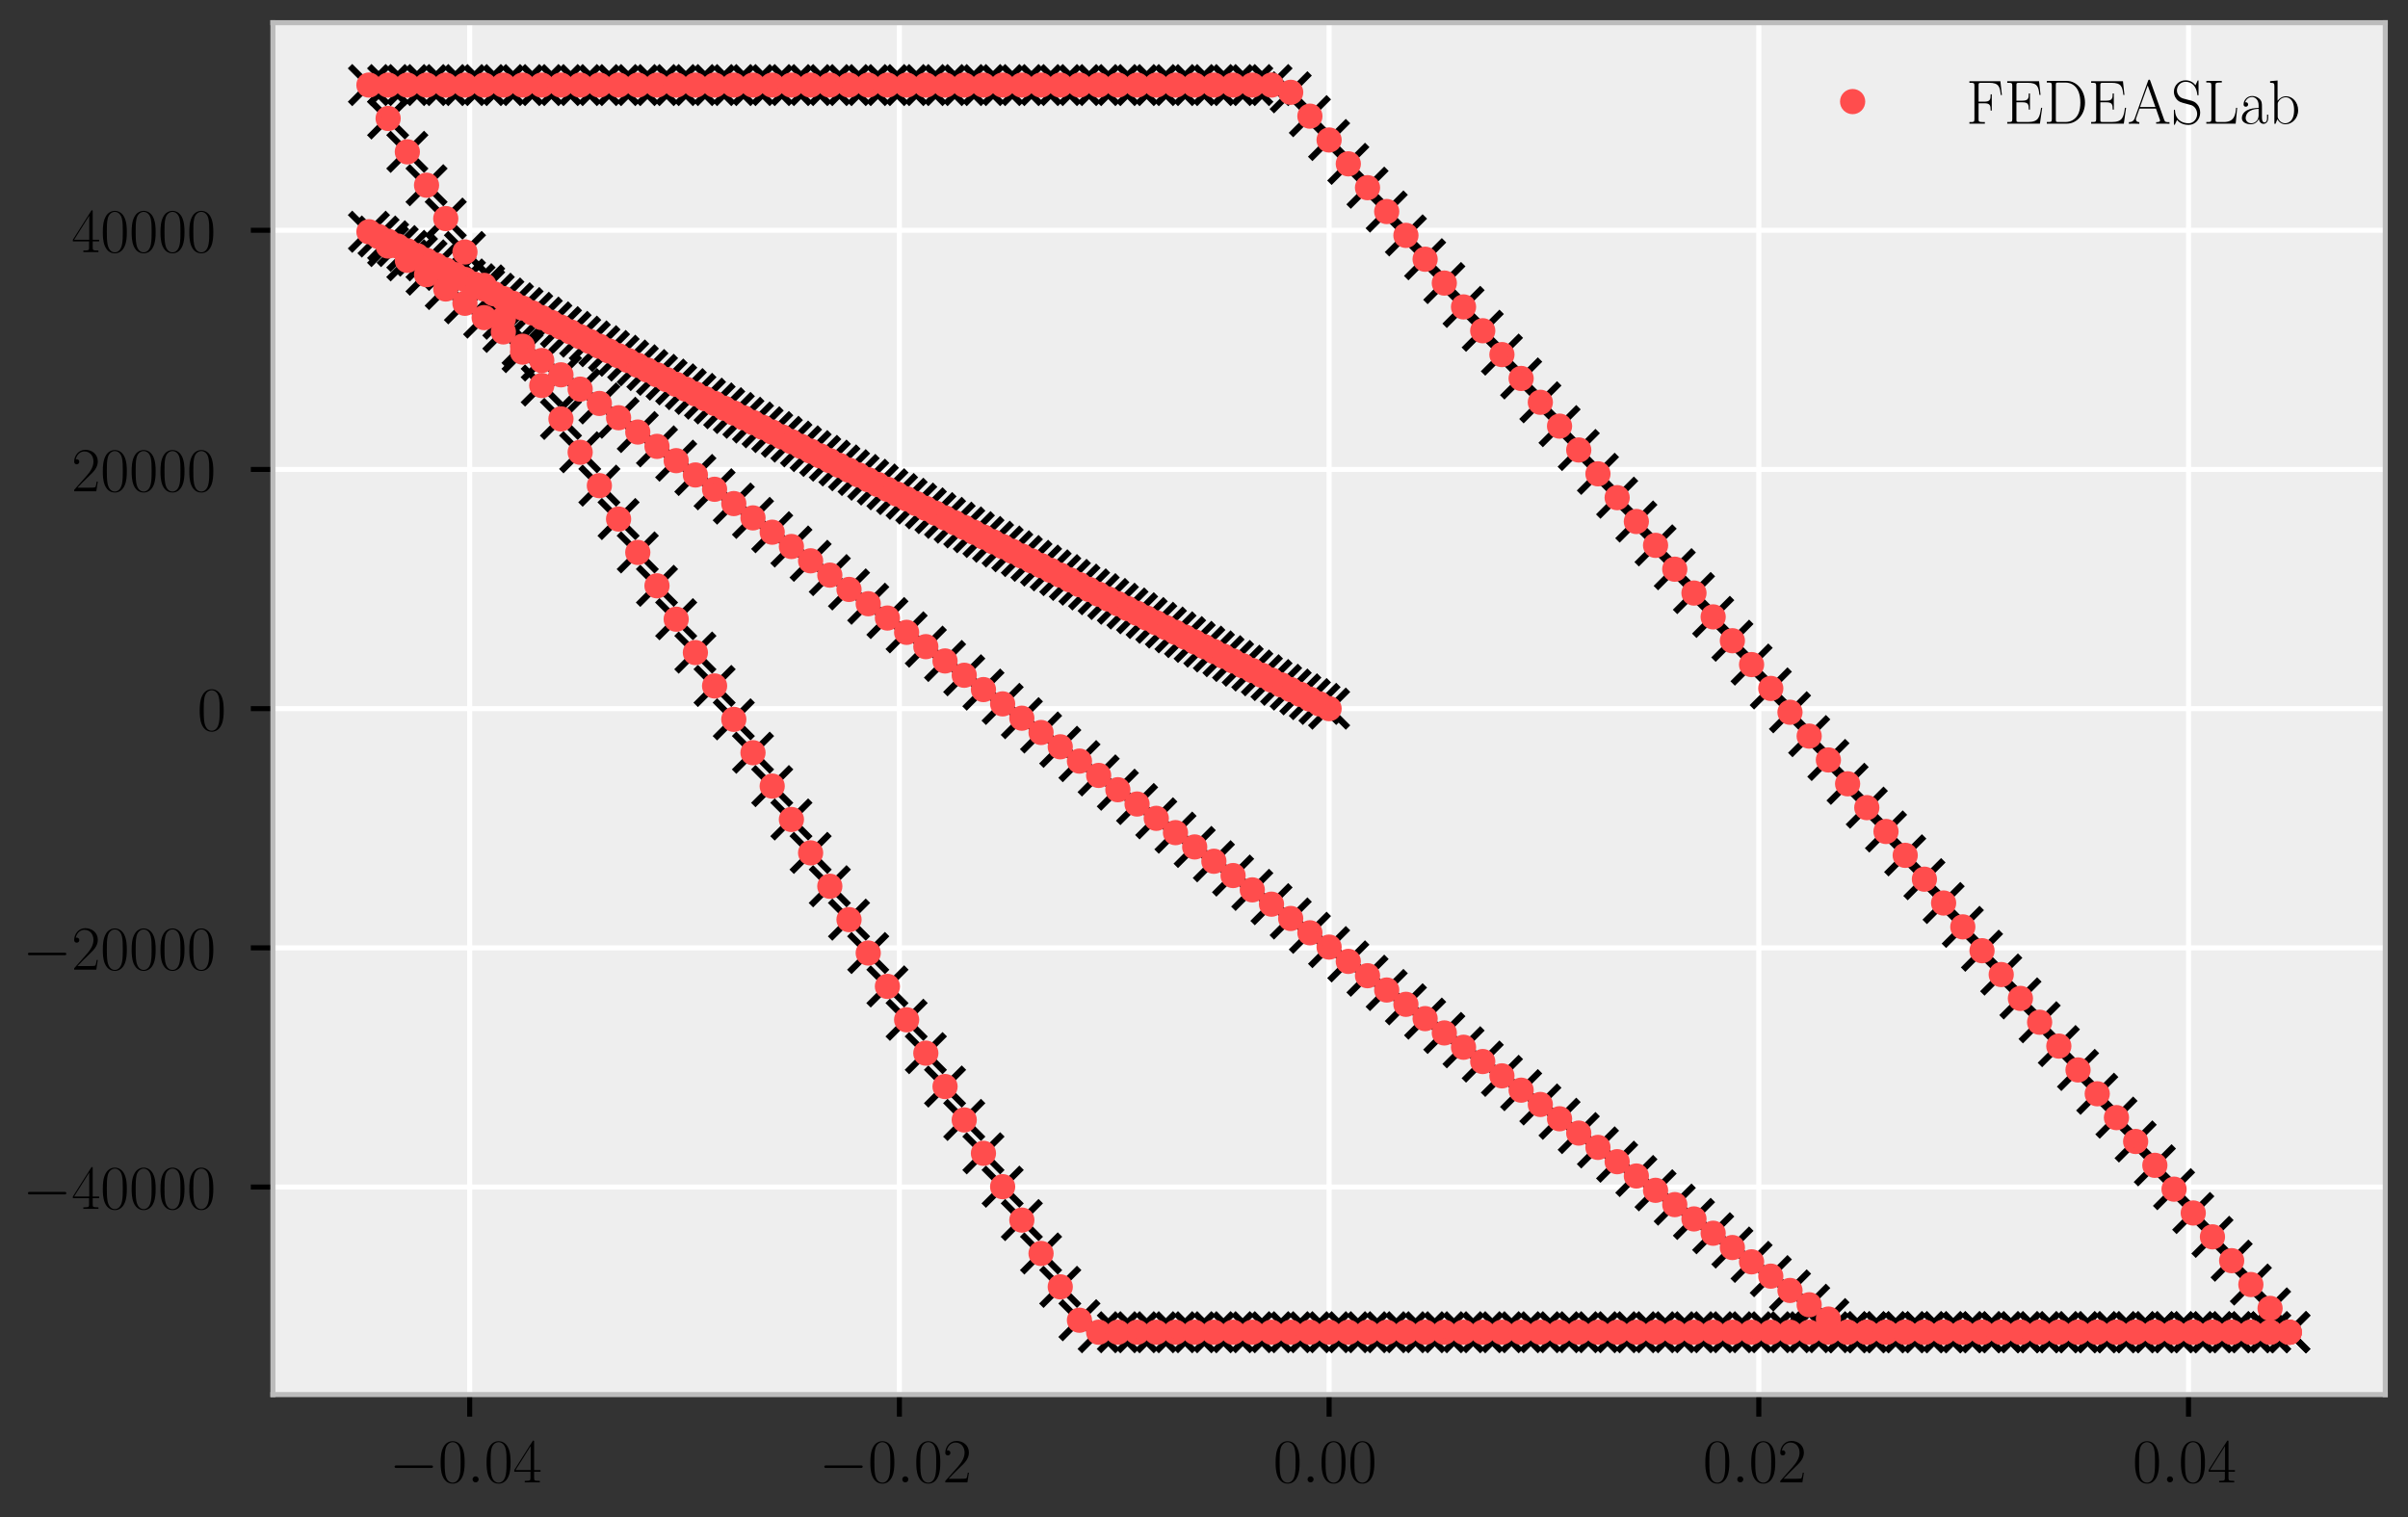 <?xml version="1.0" encoding="utf-8" standalone="no"?>
<!DOCTYPE svg PUBLIC "-//W3C//DTD SVG 1.1//EN"
  "http://www.w3.org/Graphics/SVG/1.1/DTD/svg11.dtd">
<!-- Created with matplotlib (https://matplotlib.org/) -->
<svg height="240.496pt" version="1.1" viewBox="0 0 381.655 240.496" width="381.655pt" xmlns="http://www.w3.org/2000/svg" xmlns:xlink="http://www.w3.org/1999/xlink">
 <rect x="0" y="0" width="381.655" height="240.496" fill="#333333" stroke="none"/>
 <defs>
  <style type="text/css">
*{stroke-linecap:butt;stroke-linejoin:round;}
  </style>
 </defs>
 <g id="figure_1">
  <g id="patch_1">
   <path d="M 0 240.496 
L 381.655 240.496 
L 381.655 0 
L 0 0 
z
" style="fill:none;"/>
  </g>
  <g id="axes_1">
   <g id="patch_2">
    <path d="M 43.255 221.04 
L 378.055 221.04 
L 378.055 3.6 
L 43.255 3.6 
z
" style="fill:#eeeeee;"/>
   </g>
   <g id="matplotlib.axis_1">
    <g id="xtick_1">
     <g id="line2d_1">
      <path clip-path="url(#p42f18b3261)" d="M 74.443 221.04 
L 74.443 3.6 
" style="fill:none;stroke:#ffffff;stroke-linecap:square;stroke-width:0.8;"/>
     </g>
     <g id="line2d_2">
      <defs>
       <path d="M 0 0 
L 0 3.5 
" id="m65ab0e5c36" style="stroke:#000000;stroke-width:0.8;"/>
      </defs>
      <g>
       <use style="stroke:#000000;stroke-width:0.8;" x="74.443" xlink:href="#m65ab0e5c36" y="221.04"/>
      </g>
     </g>
     <g id="text_1">
      <!-- $-0.04$ -->
      <defs>
       <path d="M 65.906 23 
C 67.594 23 69.406 23 69.406 25 
C 69.406 27 67.594 27 65.906 27 
L 11.797 27 
C 10.094 27 8.297 27 8.297 25 
C 8.297 23 10.094 23 11.797 23 
z
" id="CMSY10-0"/>
       <path d="M 42 31.641 
C 42 37.75 41.906 48.125 37.703 56.109 
C 34 63.109 28.094 65.594 22.906 65.594 
C 18.094 65.594 12 63.406 8.203 56.203 
C 4.203 48.719 3.797 39.438 3.797 31.641 
C 3.797 25.953 3.906 17.281 7 9.672 
C 11.297 -0.609 19 -2 22.906 -2 
C 27.5 -2 34.5 -0.109 38.594 9.375 
C 41.594 16.281 42 24.359 42 31.641 
z
M 22.906 -0.406 
C 16.5 -0.406 12.703 5.078 11.297 12.688 
C 10.203 18.562 10.203 27.156 10.203 32.75 
C 10.203 40.438 10.203 46.828 11.5 52.922 
C 13.406 61.391 19 64 22.906 64 
C 27 64 32.297 61.297 34.203 53.125 
C 35.5 47.438 35.594 40.734 35.594 32.75 
C 35.594 26.25 35.594 18.266 34.406 12.375 
C 32.297 1.484 26.406 -0.406 22.906 -0.406 
z
" id="CMR17-48"/>
       <path d="M 18.406 4.797 
C 18.406 7.688 16 9.672 13.594 9.672 
C 10.703 9.672 8.703 7.281 8.703 4.891 
C 8.703 2 11.094 0 13.5 0 
C 16.406 0 18.406 2.391 18.406 4.797 
z
" id="CMMI12-58"/>
       <path d="M 33.594 64.406 
C 33.594 66.5 33.5 66.5 31.703 66.5 
L 2 19.594 
L 2 17 
L 27.797 17 
L 27.797 7.141 
C 27.797 3.5 27.594 2.5 20.594 2.5 
L 18.703 2.5 
L 18.703 0 
C 21.906 0 27.297 0 30.703 0 
C 34.094 0 39.5 0 42.703 0 
L 42.703 2.5 
L 40.797 2.5 
C 33.797 2.5 33.594 3.5 33.594 7.141 
L 33.594 17 
L 43.797 17 
L 43.797 19.594 
L 33.594 19.594 
z
M 28.094 57.859 
L 28.094 19.594 
L 4 19.594 
z
" id="CMR17-52"/>
      </defs>
      <g transform="translate(61.713 234.958)scale(0.1 -0.1)">
       <use transform="scale(0.996)" xlink:href="#CMSY10-0"/>
       <use transform="translate(77.487 0)scale(0.996)" xlink:href="#CMR17-48"/>
       <use transform="translate(123.178 0)scale(0.996)" xlink:href="#CMMI12-58"/>
       <use transform="translate(150.275 0)scale(0.996)" xlink:href="#CMR17-48"/>
       <use transform="translate(195.966 0)scale(0.996)" xlink:href="#CMR17-52"/>
      </g>
     </g>
    </g>
    <g id="xtick_2">
     <g id="line2d_3">
      <path clip-path="url(#p42f18b3261)" d="M 142.549 221.04 
L 142.549 3.6 
" style="fill:none;stroke:#ffffff;stroke-linecap:square;stroke-width:0.8;"/>
     </g>
     <g id="line2d_4">
      <g>
       <use style="stroke:#000000;stroke-width:0.8;" x="142.549" xlink:href="#m65ab0e5c36" y="221.04"/>
      </g>
     </g>
     <g id="text_2">
      <!-- $-0.02$ -->
      <defs>
       <path d="M 41.703 15.453 
L 39.906 15.453 
C 38.906 8.375 38.094 7.172 37.703 6.562 
C 37.203 5.766 30 5.766 28.594 5.766 
L 9.406 5.766 
C 13 9.672 20 16.75 28.5 24.953 
C 34.594 30.734 41.703 37.531 41.703 47.422 
C 41.703 59.219 32.297 66 21.797 66 
C 10.797 66 4.094 56.312 4.094 47.344 
C 4.094 43.438 7 42.938 8.203 42.938 
C 9.203 42.938 12.203 43.547 12.203 47.031 
C 12.203 50.109 9.594 51 8.203 51 
C 7.594 51 7 50.906 6.594 50.703 
C 8.5 59.219 14.297 63.406 20.406 63.406 
C 29.094 63.406 34.797 56.516 34.797 47.422 
C 34.797 38.734 29.703 31.25 24 24.75 
L 4.094 2.281 
L 4.094 0 
L 39.297 0 
z
" id="CMR17-50"/>
      </defs>
      <g transform="translate(129.819 234.958)scale(0.1 -0.1)">
       <use transform="scale(0.996)" xlink:href="#CMSY10-0"/>
       <use transform="translate(77.487 0)scale(0.996)" xlink:href="#CMR17-48"/>
       <use transform="translate(123.178 0)scale(0.996)" xlink:href="#CMMI12-58"/>
       <use transform="translate(150.275 0)scale(0.996)" xlink:href="#CMR17-48"/>
       <use transform="translate(195.966 0)scale(0.996)" xlink:href="#CMR17-50"/>
      </g>
     </g>
    </g>
    <g id="xtick_3">
     <g id="line2d_5">
      <path clip-path="url(#p42f18b3261)" d="M 210.655 221.04 
L 210.655 3.6 
" style="fill:none;stroke:#ffffff;stroke-linecap:square;stroke-width:0.8;"/>
     </g>
     <g id="line2d_6">
      <g>
       <use style="stroke:#000000;stroke-width:0.8;" x="210.655" xlink:href="#m65ab0e5c36" y="221.04"/>
      </g>
     </g>
     <g id="text_3">
      <!-- $0.00$ -->
      <g transform="translate(201.8 234.958)scale(0.1 -0.1)">
       <use transform="scale(0.996)" xlink:href="#CMR17-48"/>
       <use transform="translate(45.69 0)scale(0.996)" xlink:href="#CMMI12-58"/>
       <use transform="translate(72.788 0)scale(0.996)" xlink:href="#CMR17-48"/>
       <use transform="translate(118.478 0)scale(0.996)" xlink:href="#CMR17-48"/>
      </g>
     </g>
    </g>
    <g id="xtick_4">
     <g id="line2d_7">
      <path clip-path="url(#p42f18b3261)" d="M 278.761 221.04 
L 278.761 3.6 
" style="fill:none;stroke:#ffffff;stroke-linecap:square;stroke-width:0.8;"/>
     </g>
     <g id="line2d_8">
      <g>
       <use style="stroke:#000000;stroke-width:0.8;" x="278.761" xlink:href="#m65ab0e5c36" y="221.04"/>
      </g>
     </g>
     <g id="text_4">
      <!-- $0.02$ -->
      <g transform="translate(269.906 234.958)scale(0.1 -0.1)">
       <use transform="scale(0.996)" xlink:href="#CMR17-48"/>
       <use transform="translate(45.69 0)scale(0.996)" xlink:href="#CMMI12-58"/>
       <use transform="translate(72.788 0)scale(0.996)" xlink:href="#CMR17-48"/>
       <use transform="translate(118.478 0)scale(0.996)" xlink:href="#CMR17-50"/>
      </g>
     </g>
    </g>
    <g id="xtick_5">
     <g id="line2d_9">
      <path clip-path="url(#p42f18b3261)" d="M 346.868 221.04 
L 346.868 3.6 
" style="fill:none;stroke:#ffffff;stroke-linecap:square;stroke-width:0.8;"/>
     </g>
     <g id="line2d_10">
      <g>
       <use style="stroke:#000000;stroke-width:0.8;" x="346.868" xlink:href="#m65ab0e5c36" y="221.04"/>
      </g>
     </g>
     <g id="text_5">
      <!-- $0.04$ -->
      <g transform="translate(338.012 234.958)scale(0.1 -0.1)">
       <use transform="scale(0.996)" xlink:href="#CMR17-48"/>
       <use transform="translate(45.69 0)scale(0.996)" xlink:href="#CMMI12-58"/>
       <use transform="translate(72.788 0)scale(0.996)" xlink:href="#CMR17-48"/>
       <use transform="translate(118.478 0)scale(0.996)" xlink:href="#CMR17-52"/>
      </g>
     </g>
    </g>
   </g>
   <g id="matplotlib.axis_2">
    <g id="ytick_1">
     <g id="line2d_11">
      <path clip-path="url(#p42f18b3261)" d="M 43.255 188.144 
L 378.055 188.144 
" style="fill:none;stroke:#ffffff;stroke-linecap:square;stroke-width:0.8;"/>
     </g>
     <g id="line2d_12">
      <defs>
       <path d="M 0 0 
L -3.5 0 
" id="m032d326a91" style="stroke:#000000;stroke-width:0.8;"/>
      </defs>
      <g>
       <use style="stroke:#000000;stroke-width:0.8;" x="43.255" xlink:href="#m032d326a91" y="188.144"/>
      </g>
     </g>
     <g id="text_6">
      <!-- $-40000$ -->
      <g transform="translate(3.6 191.603)scale(0.1 -0.1)">
       <use transform="scale(0.996)" xlink:href="#CMSY10-0"/>
       <use transform="translate(77.487 0)scale(0.996)" xlink:href="#CMR17-52"/>
       <use transform="translate(123.178 0)scale(0.996)" xlink:href="#CMR17-48"/>
       <use transform="translate(168.868 0)scale(0.996)" xlink:href="#CMR17-48"/>
       <use transform="translate(214.559 0)scale(0.996)" xlink:href="#CMR17-48"/>
       <use transform="translate(260.249 0)scale(0.996)" xlink:href="#CMR17-48"/>
      </g>
     </g>
    </g>
    <g id="ytick_2">
     <g id="line2d_13">
      <path clip-path="url(#p42f18b3261)" d="M 43.255 150.232 
L 378.055 150.232 
" style="fill:none;stroke:#ffffff;stroke-linecap:square;stroke-width:0.8;"/>
     </g>
     <g id="line2d_14">
      <g>
       <use style="stroke:#000000;stroke-width:0.8;" x="43.255" xlink:href="#m032d326a91" y="150.232"/>
      </g>
     </g>
     <g id="text_7">
      <!-- $-20000$ -->
      <g transform="translate(3.6 153.691)scale(0.1 -0.1)">
       <use transform="scale(0.996)" xlink:href="#CMSY10-0"/>
       <use transform="translate(77.487 0)scale(0.996)" xlink:href="#CMR17-50"/>
       <use transform="translate(123.178 0)scale(0.996)" xlink:href="#CMR17-48"/>
       <use transform="translate(168.868 0)scale(0.996)" xlink:href="#CMR17-48"/>
       <use transform="translate(214.559 0)scale(0.996)" xlink:href="#CMR17-48"/>
       <use transform="translate(260.249 0)scale(0.996)" xlink:href="#CMR17-48"/>
      </g>
     </g>
    </g>
    <g id="ytick_3">
     <g id="line2d_15">
      <path clip-path="url(#p42f18b3261)" d="M 43.255 112.32 
L 378.055 112.32 
" style="fill:none;stroke:#ffffff;stroke-linecap:square;stroke-width:0.8;"/>
     </g>
     <g id="line2d_16">
      <g>
       <use style="stroke:#000000;stroke-width:0.8;" x="43.255" xlink:href="#m032d326a91" y="112.32"/>
      </g>
     </g>
     <g id="text_8">
      <!-- $0$ -->
      <g transform="translate(31.274 115.779)scale(0.1 -0.1)">
       <use transform="scale(0.996)" xlink:href="#CMR17-48"/>
      </g>
     </g>
    </g>
    <g id="ytick_4">
     <g id="line2d_17">
      <path clip-path="url(#p42f18b3261)" d="M 43.255 74.408 
L 378.055 74.408 
" style="fill:none;stroke:#ffffff;stroke-linecap:square;stroke-width:0.8;"/>
     </g>
     <g id="line2d_18">
      <g>
       <use style="stroke:#000000;stroke-width:0.8;" x="43.255" xlink:href="#m032d326a91" y="74.408"/>
      </g>
     </g>
     <g id="text_9">
      <!-- $20000$ -->
      <g transform="translate(11.349 77.867)scale(0.1 -0.1)">
       <use transform="scale(0.996)" xlink:href="#CMR17-50"/>
       <use transform="translate(45.69 0)scale(0.996)" xlink:href="#CMR17-48"/>
       <use transform="translate(91.381 0)scale(0.996)" xlink:href="#CMR17-48"/>
       <use transform="translate(137.071 0)scale(0.996)" xlink:href="#CMR17-48"/>
       <use transform="translate(182.762 0)scale(0.996)" xlink:href="#CMR17-48"/>
      </g>
     </g>
    </g>
    <g id="ytick_5">
     <g id="line2d_19">
      <path clip-path="url(#p42f18b3261)" d="M 43.255 36.496 
L 378.055 36.496 
" style="fill:none;stroke:#ffffff;stroke-linecap:square;stroke-width:0.8;"/>
     </g>
     <g id="line2d_20">
      <g>
       <use style="stroke:#000000;stroke-width:0.8;" x="43.255" xlink:href="#m032d326a91" y="36.496"/>
      </g>
     </g>
     <g id="text_10">
      <!-- $40000$ -->
      <g transform="translate(11.349 39.955)scale(0.1 -0.1)">
       <use transform="scale(0.996)" xlink:href="#CMR17-52"/>
       <use transform="translate(45.69 0)scale(0.996)" xlink:href="#CMR17-48"/>
       <use transform="translate(91.381 0)scale(0.996)" xlink:href="#CMR17-48"/>
       <use transform="translate(137.071 0)scale(0.996)" xlink:href="#CMR17-48"/>
       <use transform="translate(182.762 0)scale(0.996)" xlink:href="#CMR17-48"/>
      </g>
     </g>
    </g>
   </g>
   <g id="line2d_21">
    <defs>
     <path d="M -3 3 
L 3 -3 
M -3 -3 
L 3 3 
" id="md9779919fd" style="stroke:#000000;"/>
    </defs>
    <g clip-path="url(#p42f18b3261)">
     <use style="stroke:#000000;" x="210.655" xlink:href="#md9779919fd" y="112.32"/>
     <use style="stroke:#000000;" x="209.134" xlink:href="#md9779919fd" y="111.564"/>
     <use style="stroke:#000000;" x="207.612" xlink:href="#md9779919fd" y="110.808"/>
     <use style="stroke:#000000;" x="206.09" xlink:href="#md9779919fd" y="110.052"/>
     <use style="stroke:#000000;" x="204.568" xlink:href="#md9779919fd" y="109.297"/>
     <use style="stroke:#000000;" x="203.046" xlink:href="#md9779919fd" y="108.541"/>
     <use style="stroke:#000000;" x="201.525" xlink:href="#md9779919fd" y="107.785"/>
     <use style="stroke:#000000;" x="200.003" xlink:href="#md9779919fd" y="107.029"/>
     <use style="stroke:#000000;" x="198.481" xlink:href="#md9779919fd" y="106.273"/>
     <use style="stroke:#000000;" x="196.959" xlink:href="#md9779919fd" y="105.517"/>
     <use style="stroke:#000000;" x="195.437" xlink:href="#md9779919fd" y="104.761"/>
     <use style="stroke:#000000;" x="193.915" xlink:href="#md9779919fd" y="104.005"/>
     <use style="stroke:#000000;" x="192.394" xlink:href="#md9779919fd" y="103.25"/>
     <use style="stroke:#000000;" x="190.872" xlink:href="#md9779919fd" y="102.494"/>
     <use style="stroke:#000000;" x="189.35" xlink:href="#md9779919fd" y="101.738"/>
     <use style="stroke:#000000;" x="187.828" xlink:href="#md9779919fd" y="100.982"/>
     <use style="stroke:#000000;" x="186.306" xlink:href="#md9779919fd" y="100.226"/>
     <use style="stroke:#000000;" x="184.785" xlink:href="#md9779919fd" y="99.47"/>
     <use style="stroke:#000000;" x="183.263" xlink:href="#md9779919fd" y="98.714"/>
     <use style="stroke:#000000;" x="181.741" xlink:href="#md9779919fd" y="97.958"/>
     <use style="stroke:#000000;" x="180.219" xlink:href="#md9779919fd" y="97.203"/>
     <use style="stroke:#000000;" x="178.697" xlink:href="#md9779919fd" y="96.447"/>
     <use style="stroke:#000000;" x="177.175" xlink:href="#md9779919fd" y="95.691"/>
     <use style="stroke:#000000;" x="175.654" xlink:href="#md9779919fd" y="94.935"/>
     <use style="stroke:#000000;" x="174.132" xlink:href="#md9779919fd" y="94.179"/>
     <use style="stroke:#000000;" x="172.61" xlink:href="#md9779919fd" y="93.423"/>
     <use style="stroke:#000000;" x="171.088" xlink:href="#md9779919fd" y="92.667"/>
     <use style="stroke:#000000;" x="169.566" xlink:href="#md9779919fd" y="91.912"/>
     <use style="stroke:#000000;" x="168.045" xlink:href="#md9779919fd" y="91.156"/>
     <use style="stroke:#000000;" x="166.523" xlink:href="#md9779919fd" y="90.4"/>
     <use style="stroke:#000000;" x="165.001" xlink:href="#md9779919fd" y="89.644"/>
     <use style="stroke:#000000;" x="163.479" xlink:href="#md9779919fd" y="88.888"/>
     <use style="stroke:#000000;" x="161.957" xlink:href="#md9779919fd" y="88.132"/>
     <use style="stroke:#000000;" x="160.435" xlink:href="#md9779919fd" y="87.376"/>
     <use style="stroke:#000000;" x="158.914" xlink:href="#md9779919fd" y="86.62"/>
     <use style="stroke:#000000;" x="157.392" xlink:href="#md9779919fd" y="85.865"/>
     <use style="stroke:#000000;" x="155.87" xlink:href="#md9779919fd" y="85.109"/>
     <use style="stroke:#000000;" x="154.348" xlink:href="#md9779919fd" y="84.353"/>
     <use style="stroke:#000000;" x="152.826" xlink:href="#md9779919fd" y="83.597"/>
     <use style="stroke:#000000;" x="151.305" xlink:href="#md9779919fd" y="82.841"/>
     <use style="stroke:#000000;" x="149.783" xlink:href="#md9779919fd" y="82.085"/>
     <use style="stroke:#000000;" x="148.261" xlink:href="#md9779919fd" y="81.329"/>
     <use style="stroke:#000000;" x="146.739" xlink:href="#md9779919fd" y="80.574"/>
     <use style="stroke:#000000;" x="145.217" xlink:href="#md9779919fd" y="79.818"/>
     <use style="stroke:#000000;" x="143.695" xlink:href="#md9779919fd" y="79.062"/>
     <use style="stroke:#000000;" x="142.174" xlink:href="#md9779919fd" y="78.306"/>
     <use style="stroke:#000000;" x="140.652" xlink:href="#md9779919fd" y="77.55"/>
     <use style="stroke:#000000;" x="139.13" xlink:href="#md9779919fd" y="76.794"/>
     <use style="stroke:#000000;" x="137.608" xlink:href="#md9779919fd" y="76.038"/>
     <use style="stroke:#000000;" x="136.086" xlink:href="#md9779919fd" y="75.282"/>
     <use style="stroke:#000000;" x="134.565" xlink:href="#md9779919fd" y="74.527"/>
     <use style="stroke:#000000;" x="133.043" xlink:href="#md9779919fd" y="73.771"/>
     <use style="stroke:#000000;" x="131.521" xlink:href="#md9779919fd" y="73.015"/>
     <use style="stroke:#000000;" x="129.999" xlink:href="#md9779919fd" y="72.259"/>
     <use style="stroke:#000000;" x="128.477" xlink:href="#md9779919fd" y="71.503"/>
     <use style="stroke:#000000;" x="126.955" xlink:href="#md9779919fd" y="70.747"/>
     <use style="stroke:#000000;" x="125.434" xlink:href="#md9779919fd" y="69.991"/>
     <use style="stroke:#000000;" x="123.912" xlink:href="#md9779919fd" y="69.235"/>
     <use style="stroke:#000000;" x="122.39" xlink:href="#md9779919fd" y="68.48"/>
     <use style="stroke:#000000;" x="120.868" xlink:href="#md9779919fd" y="67.724"/>
     <use style="stroke:#000000;" x="119.346" xlink:href="#md9779919fd" y="66.968"/>
     <use style="stroke:#000000;" x="117.825" xlink:href="#md9779919fd" y="66.212"/>
     <use style="stroke:#000000;" x="116.303" xlink:href="#md9779919fd" y="65.456"/>
     <use style="stroke:#000000;" x="114.781" xlink:href="#md9779919fd" y="64.7"/>
     <use style="stroke:#000000;" x="113.259" xlink:href="#md9779919fd" y="63.944"/>
     <use style="stroke:#000000;" x="111.737" xlink:href="#md9779919fd" y="63.189"/>
     <use style="stroke:#000000;" x="110.215" xlink:href="#md9779919fd" y="62.433"/>
     <use style="stroke:#000000;" x="108.694" xlink:href="#md9779919fd" y="61.677"/>
     <use style="stroke:#000000;" x="107.172" xlink:href="#md9779919fd" y="60.921"/>
     <use style="stroke:#000000;" x="105.65" xlink:href="#md9779919fd" y="60.165"/>
     <use style="stroke:#000000;" x="104.128" xlink:href="#md9779919fd" y="59.409"/>
     <use style="stroke:#000000;" x="102.606" xlink:href="#md9779919fd" y="58.653"/>
     <use style="stroke:#000000;" x="101.085" xlink:href="#md9779919fd" y="57.897"/>
     <use style="stroke:#000000;" x="99.563" xlink:href="#md9779919fd" y="57.142"/>
     <use style="stroke:#000000;" x="98.041" xlink:href="#md9779919fd" y="56.386"/>
     <use style="stroke:#000000;" x="96.519" xlink:href="#md9779919fd" y="55.63"/>
     <use style="stroke:#000000;" x="94.997" xlink:href="#md9779919fd" y="54.874"/>
     <use style="stroke:#000000;" x="93.475" xlink:href="#md9779919fd" y="54.118"/>
     <use style="stroke:#000000;" x="91.954" xlink:href="#md9779919fd" y="53.362"/>
     <use style="stroke:#000000;" x="90.432" xlink:href="#md9779919fd" y="52.606"/>
     <use style="stroke:#000000;" x="88.91" xlink:href="#md9779919fd" y="51.851"/>
     <use style="stroke:#000000;" x="87.388" xlink:href="#md9779919fd" y="51.095"/>
     <use style="stroke:#000000;" x="85.866" xlink:href="#md9779919fd" y="50.339"/>
     <use style="stroke:#000000;" x="84.345" xlink:href="#md9779919fd" y="49.583"/>
     <use style="stroke:#000000;" x="82.823" xlink:href="#md9779919fd" y="48.827"/>
     <use style="stroke:#000000;" x="81.301" xlink:href="#md9779919fd" y="48.071"/>
     <use style="stroke:#000000;" x="79.779" xlink:href="#md9779919fd" y="47.315"/>
     <use style="stroke:#000000;" x="78.257" xlink:href="#md9779919fd" y="46.559"/>
     <use style="stroke:#000000;" x="76.735" xlink:href="#md9779919fd" y="45.804"/>
     <use style="stroke:#000000;" x="75.214" xlink:href="#md9779919fd" y="45.048"/>
     <use style="stroke:#000000;" x="73.692" xlink:href="#md9779919fd" y="44.292"/>
     <use style="stroke:#000000;" x="72.17" xlink:href="#md9779919fd" y="43.536"/>
     <use style="stroke:#000000;" x="70.648" xlink:href="#md9779919fd" y="42.78"/>
     <use style="stroke:#000000;" x="69.126" xlink:href="#md9779919fd" y="42.024"/>
     <use style="stroke:#000000;" x="67.605" xlink:href="#md9779919fd" y="41.268"/>
     <use style="stroke:#000000;" x="66.083" xlink:href="#md9779919fd" y="40.512"/>
     <use style="stroke:#000000;" x="64.561" xlink:href="#md9779919fd" y="39.757"/>
     <use style="stroke:#000000;" x="63.039" xlink:href="#md9779919fd" y="39.001"/>
     <use style="stroke:#000000;" x="61.517" xlink:href="#md9779919fd" y="38.245"/>
     <use style="stroke:#000000;" x="59.995" xlink:href="#md9779919fd" y="37.489"/>
     <use style="stroke:#000000;" x="58.474" xlink:href="#md9779919fd" y="36.733"/>
     <use style="stroke:#000000;" x="61.517" xlink:href="#md9779919fd" y="39.001"/>
     <use style="stroke:#000000;" x="64.561" xlink:href="#md9779919fd" y="41.268"/>
     <use style="stroke:#000000;" x="67.605" xlink:href="#md9779919fd" y="43.536"/>
     <use style="stroke:#000000;" x="70.648" xlink:href="#md9779919fd" y="45.804"/>
     <use style="stroke:#000000;" x="73.692" xlink:href="#md9779919fd" y="48.071"/>
     <use style="stroke:#000000;" x="76.735" xlink:href="#md9779919fd" y="50.339"/>
     <use style="stroke:#000000;" x="79.779" xlink:href="#md9779919fd" y="52.606"/>
     <use style="stroke:#000000;" x="82.823" xlink:href="#md9779919fd" y="54.874"/>
     <use style="stroke:#000000;" x="85.866" xlink:href="#md9779919fd" y="57.142"/>
     <use style="stroke:#000000;" x="88.91" xlink:href="#md9779919fd" y="59.409"/>
     <use style="stroke:#000000;" x="91.954" xlink:href="#md9779919fd" y="61.677"/>
     <use style="stroke:#000000;" x="94.997" xlink:href="#md9779919fd" y="63.944"/>
     <use style="stroke:#000000;" x="98.041" xlink:href="#md9779919fd" y="66.212"/>
     <use style="stroke:#000000;" x="101.085" xlink:href="#md9779919fd" y="68.48"/>
     <use style="stroke:#000000;" x="104.128" xlink:href="#md9779919fd" y="70.747"/>
     <use style="stroke:#000000;" x="107.172" xlink:href="#md9779919fd" y="73.015"/>
     <use style="stroke:#000000;" x="110.215" xlink:href="#md9779919fd" y="75.282"/>
     <use style="stroke:#000000;" x="113.259" xlink:href="#md9779919fd" y="77.55"/>
     <use style="stroke:#000000;" x="116.303" xlink:href="#md9779919fd" y="79.818"/>
     <use style="stroke:#000000;" x="119.346" xlink:href="#md9779919fd" y="82.085"/>
     <use style="stroke:#000000;" x="122.39" xlink:href="#md9779919fd" y="84.353"/>
     <use style="stroke:#000000;" x="125.434" xlink:href="#md9779919fd" y="86.62"/>
     <use style="stroke:#000000;" x="128.477" xlink:href="#md9779919fd" y="88.888"/>
     <use style="stroke:#000000;" x="131.521" xlink:href="#md9779919fd" y="91.156"/>
     <use style="stroke:#000000;" x="134.565" xlink:href="#md9779919fd" y="93.423"/>
     <use style="stroke:#000000;" x="137.608" xlink:href="#md9779919fd" y="95.691"/>
     <use style="stroke:#000000;" x="140.652" xlink:href="#md9779919fd" y="97.958"/>
     <use style="stroke:#000000;" x="143.695" xlink:href="#md9779919fd" y="100.226"/>
     <use style="stroke:#000000;" x="146.739" xlink:href="#md9779919fd" y="102.494"/>
     <use style="stroke:#000000;" x="149.783" xlink:href="#md9779919fd" y="104.761"/>
     <use style="stroke:#000000;" x="152.826" xlink:href="#md9779919fd" y="107.029"/>
     <use style="stroke:#000000;" x="155.87" xlink:href="#md9779919fd" y="109.297"/>
     <use style="stroke:#000000;" x="158.914" xlink:href="#md9779919fd" y="111.564"/>
     <use style="stroke:#000000;" x="161.957" xlink:href="#md9779919fd" y="113.832"/>
     <use style="stroke:#000000;" x="165.001" xlink:href="#md9779919fd" y="116.099"/>
     <use style="stroke:#000000;" x="168.045" xlink:href="#md9779919fd" y="118.367"/>
     <use style="stroke:#000000;" x="171.088" xlink:href="#md9779919fd" y="120.635"/>
     <use style="stroke:#000000;" x="174.132" xlink:href="#md9779919fd" y="122.902"/>
     <use style="stroke:#000000;" x="177.175" xlink:href="#md9779919fd" y="125.17"/>
     <use style="stroke:#000000;" x="180.219" xlink:href="#md9779919fd" y="127.437"/>
     <use style="stroke:#000000;" x="183.263" xlink:href="#md9779919fd" y="129.705"/>
     <use style="stroke:#000000;" x="186.306" xlink:href="#md9779919fd" y="131.973"/>
     <use style="stroke:#000000;" x="189.35" xlink:href="#md9779919fd" y="134.24"/>
     <use style="stroke:#000000;" x="192.394" xlink:href="#md9779919fd" y="136.508"/>
     <use style="stroke:#000000;" x="195.437" xlink:href="#md9779919fd" y="138.775"/>
     <use style="stroke:#000000;" x="198.481" xlink:href="#md9779919fd" y="141.043"/>
     <use style="stroke:#000000;" x="201.525" xlink:href="#md9779919fd" y="143.311"/>
     <use style="stroke:#000000;" x="204.568" xlink:href="#md9779919fd" y="145.578"/>
     <use style="stroke:#000000;" x="207.612" xlink:href="#md9779919fd" y="147.846"/>
     <use style="stroke:#000000;" x="210.655" xlink:href="#md9779919fd" y="150.113"/>
     <use style="stroke:#000000;" x="213.699" xlink:href="#md9779919fd" y="152.381"/>
     <use style="stroke:#000000;" x="216.743" xlink:href="#md9779919fd" y="154.649"/>
     <use style="stroke:#000000;" x="219.786" xlink:href="#md9779919fd" y="156.916"/>
     <use style="stroke:#000000;" x="222.83" xlink:href="#md9779919fd" y="159.184"/>
     <use style="stroke:#000000;" x="225.874" xlink:href="#md9779919fd" y="161.451"/>
     <use style="stroke:#000000;" x="228.917" xlink:href="#md9779919fd" y="163.719"/>
     <use style="stroke:#000000;" x="231.961" xlink:href="#md9779919fd" y="165.987"/>
     <use style="stroke:#000000;" x="235.005" xlink:href="#md9779919fd" y="168.254"/>
     <use style="stroke:#000000;" x="238.048" xlink:href="#md9779919fd" y="170.522"/>
     <use style="stroke:#000000;" x="241.092" xlink:href="#md9779919fd" y="172.789"/>
     <use style="stroke:#000000;" x="244.135" xlink:href="#md9779919fd" y="175.057"/>
     <use style="stroke:#000000;" x="247.179" xlink:href="#md9779919fd" y="177.325"/>
     <use style="stroke:#000000;" x="250.223" xlink:href="#md9779919fd" y="179.592"/>
     <use style="stroke:#000000;" x="253.266" xlink:href="#md9779919fd" y="181.86"/>
     <use style="stroke:#000000;" x="256.31" xlink:href="#md9779919fd" y="184.128"/>
     <use style="stroke:#000000;" x="259.354" xlink:href="#md9779919fd" y="186.395"/>
     <use style="stroke:#000000;" x="262.397" xlink:href="#md9779919fd" y="188.663"/>
     <use style="stroke:#000000;" x="265.441" xlink:href="#md9779919fd" y="190.93"/>
     <use style="stroke:#000000;" x="268.485" xlink:href="#md9779919fd" y="193.198"/>
     <use style="stroke:#000000;" x="271.528" xlink:href="#md9779919fd" y="195.466"/>
     <use style="stroke:#000000;" x="274.572" xlink:href="#md9779919fd" y="197.733"/>
     <use style="stroke:#000000;" x="277.615" xlink:href="#md9779919fd" y="200.001"/>
     <use style="stroke:#000000;" x="280.659" xlink:href="#md9779919fd" y="202.268"/>
     <use style="stroke:#000000;" x="283.703" xlink:href="#md9779919fd" y="204.536"/>
     <use style="stroke:#000000;" x="286.746" xlink:href="#md9779919fd" y="206.804"/>
     <use style="stroke:#000000;" x="289.79" xlink:href="#md9779919fd" y="209.071"/>
     <use style="stroke:#000000;" x="292.834" xlink:href="#md9779919fd" y="211.156"/>
     <use style="stroke:#000000;" x="295.877" xlink:href="#md9779919fd" y="211.156"/>
     <use style="stroke:#000000;" x="298.921" xlink:href="#md9779919fd" y="211.156"/>
     <use style="stroke:#000000;" x="301.965" xlink:href="#md9779919fd" y="211.156"/>
     <use style="stroke:#000000;" x="305.008" xlink:href="#md9779919fd" y="211.156"/>
     <use style="stroke:#000000;" x="308.052" xlink:href="#md9779919fd" y="211.156"/>
     <use style="stroke:#000000;" x="311.095" xlink:href="#md9779919fd" y="211.156"/>
     <use style="stroke:#000000;" x="314.139" xlink:href="#md9779919fd" y="211.156"/>
     <use style="stroke:#000000;" x="317.183" xlink:href="#md9779919fd" y="211.156"/>
     <use style="stroke:#000000;" x="320.226" xlink:href="#md9779919fd" y="211.156"/>
     <use style="stroke:#000000;" x="323.27" xlink:href="#md9779919fd" y="211.156"/>
     <use style="stroke:#000000;" x="326.314" xlink:href="#md9779919fd" y="211.156"/>
     <use style="stroke:#000000;" x="329.357" xlink:href="#md9779919fd" y="211.156"/>
     <use style="stroke:#000000;" x="332.401" xlink:href="#md9779919fd" y="211.156"/>
     <use style="stroke:#000000;" x="335.445" xlink:href="#md9779919fd" y="211.156"/>
     <use style="stroke:#000000;" x="338.488" xlink:href="#md9779919fd" y="211.156"/>
     <use style="stroke:#000000;" x="341.532" xlink:href="#md9779919fd" y="211.156"/>
     <use style="stroke:#000000;" x="344.575" xlink:href="#md9779919fd" y="211.156"/>
     <use style="stroke:#000000;" x="347.619" xlink:href="#md9779919fd" y="211.156"/>
     <use style="stroke:#000000;" x="350.663" xlink:href="#md9779919fd" y="211.156"/>
     <use style="stroke:#000000;" x="353.706" xlink:href="#md9779919fd" y="211.156"/>
     <use style="stroke:#000000;" x="356.75" xlink:href="#md9779919fd" y="211.156"/>
     <use style="stroke:#000000;" x="359.794" xlink:href="#md9779919fd" y="211.156"/>
     <use style="stroke:#000000;" x="362.837" xlink:href="#md9779919fd" y="211.156"/>
     <use style="stroke:#000000;" x="359.794" xlink:href="#md9779919fd" y="207.377"/>
     <use style="stroke:#000000;" x="356.75" xlink:href="#md9779919fd" y="203.598"/>
     <use style="stroke:#000000;" x="353.706" xlink:href="#md9779919fd" y="199.818"/>
     <use style="stroke:#000000;" x="350.663" xlink:href="#md9779919fd" y="196.039"/>
     <use style="stroke:#000000;" x="347.619" xlink:href="#md9779919fd" y="192.26"/>
     <use style="stroke:#000000;" x="344.575" xlink:href="#md9779919fd" y="188.48"/>
     <use style="stroke:#000000;" x="341.532" xlink:href="#md9779919fd" y="184.701"/>
     <use style="stroke:#000000;" x="338.488" xlink:href="#md9779919fd" y="180.922"/>
     <use style="stroke:#000000;" x="335.445" xlink:href="#md9779919fd" y="177.142"/>
     <use style="stroke:#000000;" x="332.401" xlink:href="#md9779919fd" y="173.363"/>
     <use style="stroke:#000000;" x="329.357" xlink:href="#md9779919fd" y="169.584"/>
     <use style="stroke:#000000;" x="326.314" xlink:href="#md9779919fd" y="165.804"/>
     <use style="stroke:#000000;" x="323.27" xlink:href="#md9779919fd" y="162.025"/>
     <use style="stroke:#000000;" x="320.226" xlink:href="#md9779919fd" y="158.246"/>
     <use style="stroke:#000000;" x="317.183" xlink:href="#md9779919fd" y="154.466"/>
     <use style="stroke:#000000;" x="314.139" xlink:href="#md9779919fd" y="150.687"/>
     <use style="stroke:#000000;" x="311.095" xlink:href="#md9779919fd" y="146.908"/>
     <use style="stroke:#000000;" x="308.052" xlink:href="#md9779919fd" y="143.128"/>
     <use style="stroke:#000000;" x="305.008" xlink:href="#md9779919fd" y="139.349"/>
     <use style="stroke:#000000;" x="301.965" xlink:href="#md9779919fd" y="135.569"/>
     <use style="stroke:#000000;" x="298.921" xlink:href="#md9779919fd" y="131.79"/>
     <use style="stroke:#000000;" x="295.877" xlink:href="#md9779919fd" y="128.011"/>
     <use style="stroke:#000000;" x="292.834" xlink:href="#md9779919fd" y="124.231"/>
     <use style="stroke:#000000;" x="289.79" xlink:href="#md9779919fd" y="120.452"/>
     <use style="stroke:#000000;" x="286.746" xlink:href="#md9779919fd" y="116.673"/>
     <use style="stroke:#000000;" x="283.703" xlink:href="#md9779919fd" y="112.893"/>
     <use style="stroke:#000000;" x="280.659" xlink:href="#md9779919fd" y="109.114"/>
     <use style="stroke:#000000;" x="277.615" xlink:href="#md9779919fd" y="105.335"/>
     <use style="stroke:#000000;" x="274.572" xlink:href="#md9779919fd" y="101.555"/>
     <use style="stroke:#000000;" x="271.528" xlink:href="#md9779919fd" y="97.776"/>
     <use style="stroke:#000000;" x="268.485" xlink:href="#md9779919fd" y="93.997"/>
     <use style="stroke:#000000;" x="265.441" xlink:href="#md9779919fd" y="90.217"/>
     <use style="stroke:#000000;" x="262.397" xlink:href="#md9779919fd" y="86.438"/>
     <use style="stroke:#000000;" x="259.354" xlink:href="#md9779919fd" y="82.659"/>
     <use style="stroke:#000000;" x="256.31" xlink:href="#md9779919fd" y="78.879"/>
     <use style="stroke:#000000;" x="253.266" xlink:href="#md9779919fd" y="75.1"/>
     <use style="stroke:#000000;" x="250.223" xlink:href="#md9779919fd" y="71.321"/>
     <use style="stroke:#000000;" x="247.179" xlink:href="#md9779919fd" y="67.541"/>
     <use style="stroke:#000000;" x="244.135" xlink:href="#md9779919fd" y="63.762"/>
     <use style="stroke:#000000;" x="241.092" xlink:href="#md9779919fd" y="59.983"/>
     <use style="stroke:#000000;" x="238.048" xlink:href="#md9779919fd" y="56.203"/>
     <use style="stroke:#000000;" x="235.005" xlink:href="#md9779919fd" y="52.424"/>
     <use style="stroke:#000000;" x="231.961" xlink:href="#md9779919fd" y="48.645"/>
     <use style="stroke:#000000;" x="228.917" xlink:href="#md9779919fd" y="44.865"/>
     <use style="stroke:#000000;" x="225.874" xlink:href="#md9779919fd" y="41.086"/>
     <use style="stroke:#000000;" x="222.83" xlink:href="#md9779919fd" y="37.307"/>
     <use style="stroke:#000000;" x="219.786" xlink:href="#md9779919fd" y="33.527"/>
     <use style="stroke:#000000;" x="216.743" xlink:href="#md9779919fd" y="29.748"/>
     <use style="stroke:#000000;" x="213.699" xlink:href="#md9779919fd" y="25.969"/>
     <use style="stroke:#000000;" x="210.655" xlink:href="#md9779919fd" y="22.189"/>
     <use style="stroke:#000000;" x="207.612" xlink:href="#md9779919fd" y="18.41"/>
     <use style="stroke:#000000;" x="204.568" xlink:href="#md9779919fd" y="14.63"/>
     <use style="stroke:#000000;" x="201.525" xlink:href="#md9779919fd" y="13.484"/>
     <use style="stroke:#000000;" x="198.481" xlink:href="#md9779919fd" y="13.484"/>
     <use style="stroke:#000000;" x="195.437" xlink:href="#md9779919fd" y="13.484"/>
     <use style="stroke:#000000;" x="192.394" xlink:href="#md9779919fd" y="13.484"/>
     <use style="stroke:#000000;" x="189.35" xlink:href="#md9779919fd" y="13.484"/>
     <use style="stroke:#000000;" x="186.306" xlink:href="#md9779919fd" y="13.484"/>
     <use style="stroke:#000000;" x="183.263" xlink:href="#md9779919fd" y="13.484"/>
     <use style="stroke:#000000;" x="180.219" xlink:href="#md9779919fd" y="13.484"/>
     <use style="stroke:#000000;" x="177.175" xlink:href="#md9779919fd" y="13.484"/>
     <use style="stroke:#000000;" x="174.132" xlink:href="#md9779919fd" y="13.484"/>
     <use style="stroke:#000000;" x="171.088" xlink:href="#md9779919fd" y="13.484"/>
     <use style="stroke:#000000;" x="168.045" xlink:href="#md9779919fd" y="13.484"/>
     <use style="stroke:#000000;" x="165.001" xlink:href="#md9779919fd" y="13.484"/>
     <use style="stroke:#000000;" x="161.957" xlink:href="#md9779919fd" y="13.484"/>
     <use style="stroke:#000000;" x="158.914" xlink:href="#md9779919fd" y="13.484"/>
     <use style="stroke:#000000;" x="155.87" xlink:href="#md9779919fd" y="13.484"/>
     <use style="stroke:#000000;" x="152.826" xlink:href="#md9779919fd" y="13.484"/>
     <use style="stroke:#000000;" x="149.783" xlink:href="#md9779919fd" y="13.484"/>
     <use style="stroke:#000000;" x="146.739" xlink:href="#md9779919fd" y="13.484"/>
     <use style="stroke:#000000;" x="143.695" xlink:href="#md9779919fd" y="13.484"/>
     <use style="stroke:#000000;" x="140.652" xlink:href="#md9779919fd" y="13.484"/>
     <use style="stroke:#000000;" x="137.608" xlink:href="#md9779919fd" y="13.484"/>
     <use style="stroke:#000000;" x="134.565" xlink:href="#md9779919fd" y="13.484"/>
     <use style="stroke:#000000;" x="131.521" xlink:href="#md9779919fd" y="13.484"/>
     <use style="stroke:#000000;" x="128.477" xlink:href="#md9779919fd" y="13.484"/>
     <use style="stroke:#000000;" x="125.434" xlink:href="#md9779919fd" y="13.484"/>
     <use style="stroke:#000000;" x="122.39" xlink:href="#md9779919fd" y="13.484"/>
     <use style="stroke:#000000;" x="119.346" xlink:href="#md9779919fd" y="13.484"/>
     <use style="stroke:#000000;" x="116.303" xlink:href="#md9779919fd" y="13.484"/>
     <use style="stroke:#000000;" x="113.259" xlink:href="#md9779919fd" y="13.484"/>
     <use style="stroke:#000000;" x="110.215" xlink:href="#md9779919fd" y="13.484"/>
     <use style="stroke:#000000;" x="107.172" xlink:href="#md9779919fd" y="13.484"/>
     <use style="stroke:#000000;" x="104.128" xlink:href="#md9779919fd" y="13.484"/>
     <use style="stroke:#000000;" x="101.085" xlink:href="#md9779919fd" y="13.484"/>
     <use style="stroke:#000000;" x="98.041" xlink:href="#md9779919fd" y="13.484"/>
     <use style="stroke:#000000;" x="94.997" xlink:href="#md9779919fd" y="13.484"/>
     <use style="stroke:#000000;" x="91.954" xlink:href="#md9779919fd" y="13.484"/>
     <use style="stroke:#000000;" x="88.91" xlink:href="#md9779919fd" y="13.484"/>
     <use style="stroke:#000000;" x="85.866" xlink:href="#md9779919fd" y="13.484"/>
     <use style="stroke:#000000;" x="82.823" xlink:href="#md9779919fd" y="13.484"/>
     <use style="stroke:#000000;" x="79.779" xlink:href="#md9779919fd" y="13.484"/>
     <use style="stroke:#000000;" x="76.735" xlink:href="#md9779919fd" y="13.484"/>
     <use style="stroke:#000000;" x="73.692" xlink:href="#md9779919fd" y="13.484"/>
     <use style="stroke:#000000;" x="70.648" xlink:href="#md9779919fd" y="13.484"/>
     <use style="stroke:#000000;" x="67.605" xlink:href="#md9779919fd" y="13.484"/>
     <use style="stroke:#000000;" x="64.561" xlink:href="#md9779919fd" y="13.484"/>
     <use style="stroke:#000000;" x="61.517" xlink:href="#md9779919fd" y="13.484"/>
     <use style="stroke:#000000;" x="58.474" xlink:href="#md9779919fd" y="13.484"/>
     <use style="stroke:#000000;" x="61.517" xlink:href="#md9779919fd" y="18.775"/>
     <use style="stroke:#000000;" x="64.561" xlink:href="#md9779919fd" y="24.066"/>
     <use style="stroke:#000000;" x="67.605" xlink:href="#md9779919fd" y="29.357"/>
     <use style="stroke:#000000;" x="70.648" xlink:href="#md9779919fd" y="34.648"/>
     <use style="stroke:#000000;" x="73.692" xlink:href="#md9779919fd" y="39.939"/>
     <use style="stroke:#000000;" x="76.735" xlink:href="#md9779919fd" y="45.23"/>
     <use style="stroke:#000000;" x="79.779" xlink:href="#md9779919fd" y="50.521"/>
     <use style="stroke:#000000;" x="82.823" xlink:href="#md9779919fd" y="55.812"/>
     <use style="stroke:#000000;" x="85.866" xlink:href="#md9779919fd" y="61.103"/>
     <use style="stroke:#000000;" x="88.91" xlink:href="#md9779919fd" y="66.394"/>
     <use style="stroke:#000000;" x="91.954" xlink:href="#md9779919fd" y="71.686"/>
     <use style="stroke:#000000;" x="94.997" xlink:href="#md9779919fd" y="76.977"/>
     <use style="stroke:#000000;" x="98.041" xlink:href="#md9779919fd" y="82.268"/>
     <use style="stroke:#000000;" x="101.085" xlink:href="#md9779919fd" y="87.559"/>
     <use style="stroke:#000000;" x="104.128" xlink:href="#md9779919fd" y="92.85"/>
     <use style="stroke:#000000;" x="107.172" xlink:href="#md9779919fd" y="98.141"/>
     <use style="stroke:#000000;" x="110.215" xlink:href="#md9779919fd" y="103.432"/>
     <use style="stroke:#000000;" x="113.259" xlink:href="#md9779919fd" y="108.723"/>
     <use style="stroke:#000000;" x="116.303" xlink:href="#md9779919fd" y="114.014"/>
     <use style="stroke:#000000;" x="119.346" xlink:href="#md9779919fd" y="119.305"/>
     <use style="stroke:#000000;" x="122.39" xlink:href="#md9779919fd" y="124.596"/>
     <use style="stroke:#000000;" x="125.434" xlink:href="#md9779919fd" y="129.887"/>
     <use style="stroke:#000000;" x="128.477" xlink:href="#md9779919fd" y="135.179"/>
     <use style="stroke:#000000;" x="131.521" xlink:href="#md9779919fd" y="140.47"/>
     <use style="stroke:#000000;" x="134.565" xlink:href="#md9779919fd" y="145.761"/>
     <use style="stroke:#000000;" x="137.608" xlink:href="#md9779919fd" y="151.052"/>
     <use style="stroke:#000000;" x="140.652" xlink:href="#md9779919fd" y="156.343"/>
     <use style="stroke:#000000;" x="143.695" xlink:href="#md9779919fd" y="161.634"/>
     <use style="stroke:#000000;" x="146.739" xlink:href="#md9779919fd" y="166.925"/>
     <use style="stroke:#000000;" x="149.783" xlink:href="#md9779919fd" y="172.216"/>
     <use style="stroke:#000000;" x="152.826" xlink:href="#md9779919fd" y="177.507"/>
     <use style="stroke:#000000;" x="155.87" xlink:href="#md9779919fd" y="182.798"/>
     <use style="stroke:#000000;" x="158.914" xlink:href="#md9779919fd" y="188.089"/>
     <use style="stroke:#000000;" x="161.957" xlink:href="#md9779919fd" y="193.38"/>
     <use style="stroke:#000000;" x="165.001" xlink:href="#md9779919fd" y="198.672"/>
     <use style="stroke:#000000;" x="168.045" xlink:href="#md9779919fd" y="203.963"/>
     <use style="stroke:#000000;" x="171.088" xlink:href="#md9779919fd" y="209.254"/>
     <use style="stroke:#000000;" x="174.132" xlink:href="#md9779919fd" y="211.156"/>
     <use style="stroke:#000000;" x="177.175" xlink:href="#md9779919fd" y="211.156"/>
     <use style="stroke:#000000;" x="180.219" xlink:href="#md9779919fd" y="211.156"/>
     <use style="stroke:#000000;" x="183.263" xlink:href="#md9779919fd" y="211.156"/>
     <use style="stroke:#000000;" x="186.306" xlink:href="#md9779919fd" y="211.156"/>
     <use style="stroke:#000000;" x="189.35" xlink:href="#md9779919fd" y="211.156"/>
     <use style="stroke:#000000;" x="192.394" xlink:href="#md9779919fd" y="211.156"/>
     <use style="stroke:#000000;" x="195.437" xlink:href="#md9779919fd" y="211.156"/>
     <use style="stroke:#000000;" x="198.481" xlink:href="#md9779919fd" y="211.156"/>
     <use style="stroke:#000000;" x="201.525" xlink:href="#md9779919fd" y="211.156"/>
     <use style="stroke:#000000;" x="204.568" xlink:href="#md9779919fd" y="211.156"/>
     <use style="stroke:#000000;" x="207.612" xlink:href="#md9779919fd" y="211.156"/>
     <use style="stroke:#000000;" x="210.655" xlink:href="#md9779919fd" y="211.156"/>
     <use style="stroke:#000000;" x="213.699" xlink:href="#md9779919fd" y="211.156"/>
     <use style="stroke:#000000;" x="216.743" xlink:href="#md9779919fd" y="211.156"/>
     <use style="stroke:#000000;" x="219.786" xlink:href="#md9779919fd" y="211.156"/>
     <use style="stroke:#000000;" x="222.83" xlink:href="#md9779919fd" y="211.156"/>
     <use style="stroke:#000000;" x="225.874" xlink:href="#md9779919fd" y="211.156"/>
     <use style="stroke:#000000;" x="228.917" xlink:href="#md9779919fd" y="211.156"/>
     <use style="stroke:#000000;" x="231.961" xlink:href="#md9779919fd" y="211.156"/>
     <use style="stroke:#000000;" x="235.005" xlink:href="#md9779919fd" y="211.156"/>
     <use style="stroke:#000000;" x="238.048" xlink:href="#md9779919fd" y="211.156"/>
     <use style="stroke:#000000;" x="241.092" xlink:href="#md9779919fd" y="211.156"/>
     <use style="stroke:#000000;" x="244.135" xlink:href="#md9779919fd" y="211.156"/>
     <use style="stroke:#000000;" x="247.179" xlink:href="#md9779919fd" y="211.156"/>
     <use style="stroke:#000000;" x="250.223" xlink:href="#md9779919fd" y="211.156"/>
     <use style="stroke:#000000;" x="253.266" xlink:href="#md9779919fd" y="211.156"/>
     <use style="stroke:#000000;" x="256.31" xlink:href="#md9779919fd" y="211.156"/>
     <use style="stroke:#000000;" x="259.354" xlink:href="#md9779919fd" y="211.156"/>
     <use style="stroke:#000000;" x="262.397" xlink:href="#md9779919fd" y="211.156"/>
     <use style="stroke:#000000;" x="265.441" xlink:href="#md9779919fd" y="211.156"/>
     <use style="stroke:#000000;" x="268.485" xlink:href="#md9779919fd" y="211.156"/>
     <use style="stroke:#000000;" x="271.528" xlink:href="#md9779919fd" y="211.156"/>
     <use style="stroke:#000000;" x="274.572" xlink:href="#md9779919fd" y="211.156"/>
     <use style="stroke:#000000;" x="277.615" xlink:href="#md9779919fd" y="211.156"/>
     <use style="stroke:#000000;" x="280.659" xlink:href="#md9779919fd" y="211.156"/>
     <use style="stroke:#000000;" x="283.703" xlink:href="#md9779919fd" y="211.156"/>
     <use style="stroke:#000000;" x="286.746" xlink:href="#md9779919fd" y="211.156"/>
     <use style="stroke:#000000;" x="289.79" xlink:href="#md9779919fd" y="211.156"/>
     <use style="stroke:#000000;" x="292.834" xlink:href="#md9779919fd" y="211.156"/>
     <use style="stroke:#000000;" x="295.877" xlink:href="#md9779919fd" y="211.156"/>
     <use style="stroke:#000000;" x="298.921" xlink:href="#md9779919fd" y="211.156"/>
     <use style="stroke:#000000;" x="301.965" xlink:href="#md9779919fd" y="211.156"/>
     <use style="stroke:#000000;" x="305.008" xlink:href="#md9779919fd" y="211.156"/>
     <use style="stroke:#000000;" x="308.052" xlink:href="#md9779919fd" y="211.156"/>
     <use style="stroke:#000000;" x="311.095" xlink:href="#md9779919fd" y="211.156"/>
     <use style="stroke:#000000;" x="314.139" xlink:href="#md9779919fd" y="211.156"/>
     <use style="stroke:#000000;" x="317.183" xlink:href="#md9779919fd" y="211.156"/>
     <use style="stroke:#000000;" x="320.226" xlink:href="#md9779919fd" y="211.156"/>
     <use style="stroke:#000000;" x="323.27" xlink:href="#md9779919fd" y="211.156"/>
     <use style="stroke:#000000;" x="326.314" xlink:href="#md9779919fd" y="211.156"/>
     <use style="stroke:#000000;" x="329.357" xlink:href="#md9779919fd" y="211.156"/>
     <use style="stroke:#000000;" x="332.401" xlink:href="#md9779919fd" y="211.156"/>
     <use style="stroke:#000000;" x="335.445" xlink:href="#md9779919fd" y="211.156"/>
     <use style="stroke:#000000;" x="338.488" xlink:href="#md9779919fd" y="211.156"/>
     <use style="stroke:#000000;" x="341.532" xlink:href="#md9779919fd" y="211.156"/>
     <use style="stroke:#000000;" x="344.575" xlink:href="#md9779919fd" y="211.156"/>
     <use style="stroke:#000000;" x="347.619" xlink:href="#md9779919fd" y="211.156"/>
     <use style="stroke:#000000;" x="350.663" xlink:href="#md9779919fd" y="211.156"/>
     <use style="stroke:#000000;" x="353.706" xlink:href="#md9779919fd" y="211.156"/>
     <use style="stroke:#000000;" x="356.75" xlink:href="#md9779919fd" y="211.156"/>
     <use style="stroke:#000000;" x="359.794" xlink:href="#md9779919fd" y="211.156"/>
     <use style="stroke:#000000;" x="362.837" xlink:href="#md9779919fd" y="211.156"/>
     <use style="stroke:#000000;" x="362.837" xlink:href="#md9779919fd" y="211.156"/>
    </g>
   </g>
   <g id="line2d_22">
    <defs>
     <path d="M 0 1.5 
C 0.398 1.5 0.779 1.342 1.061 1.061 
C 1.342 0.779 1.5 0.398 1.5 0 
C 1.5 -0.398 1.342 -0.779 1.061 -1.061 
C 0.779 -1.342 0.398 -1.5 0 -1.5 
C -0.398 -1.5 -0.779 -1.342 -1.061 -1.061 
C -1.342 -0.779 -1.5 -0.398 -1.5 0 
C -1.5 0.398 -1.342 0.779 -1.061 1.061 
C -0.779 1.342 -0.398 1.5 0 1.5 
z
" id="md8675c27c5" style="stroke:#ff4d4d;"/>
    </defs>
    <g clip-path="url(#p42f18b3261)">
     <use style="fill:#ff4d4d;stroke:#ff4d4d;" x="210.655" xlink:href="#md8675c27c5" y="112.32"/>
     <use style="fill:#ff4d4d;stroke:#ff4d4d;" x="209.134" xlink:href="#md8675c27c5" y="111.564"/>
     <use style="fill:#ff4d4d;stroke:#ff4d4d;" x="207.612" xlink:href="#md8675c27c5" y="110.808"/>
     <use style="fill:#ff4d4d;stroke:#ff4d4d;" x="206.09" xlink:href="#md8675c27c5" y="110.052"/>
     <use style="fill:#ff4d4d;stroke:#ff4d4d;" x="204.568" xlink:href="#md8675c27c5" y="109.297"/>
     <use style="fill:#ff4d4d;stroke:#ff4d4d;" x="203.046" xlink:href="#md8675c27c5" y="108.541"/>
     <use style="fill:#ff4d4d;stroke:#ff4d4d;" x="201.525" xlink:href="#md8675c27c5" y="107.785"/>
     <use style="fill:#ff4d4d;stroke:#ff4d4d;" x="200.003" xlink:href="#md8675c27c5" y="107.029"/>
     <use style="fill:#ff4d4d;stroke:#ff4d4d;" x="198.481" xlink:href="#md8675c27c5" y="106.273"/>
     <use style="fill:#ff4d4d;stroke:#ff4d4d;" x="196.959" xlink:href="#md8675c27c5" y="105.517"/>
     <use style="fill:#ff4d4d;stroke:#ff4d4d;" x="195.437" xlink:href="#md8675c27c5" y="104.761"/>
     <use style="fill:#ff4d4d;stroke:#ff4d4d;" x="193.915" xlink:href="#md8675c27c5" y="104.005"/>
     <use style="fill:#ff4d4d;stroke:#ff4d4d;" x="192.394" xlink:href="#md8675c27c5" y="103.25"/>
     <use style="fill:#ff4d4d;stroke:#ff4d4d;" x="190.872" xlink:href="#md8675c27c5" y="102.494"/>
     <use style="fill:#ff4d4d;stroke:#ff4d4d;" x="189.35" xlink:href="#md8675c27c5" y="101.738"/>
     <use style="fill:#ff4d4d;stroke:#ff4d4d;" x="187.828" xlink:href="#md8675c27c5" y="100.982"/>
     <use style="fill:#ff4d4d;stroke:#ff4d4d;" x="186.306" xlink:href="#md8675c27c5" y="100.226"/>
     <use style="fill:#ff4d4d;stroke:#ff4d4d;" x="184.785" xlink:href="#md8675c27c5" y="99.47"/>
     <use style="fill:#ff4d4d;stroke:#ff4d4d;" x="183.263" xlink:href="#md8675c27c5" y="98.714"/>
     <use style="fill:#ff4d4d;stroke:#ff4d4d;" x="181.741" xlink:href="#md8675c27c5" y="97.958"/>
     <use style="fill:#ff4d4d;stroke:#ff4d4d;" x="180.219" xlink:href="#md8675c27c5" y="97.203"/>
     <use style="fill:#ff4d4d;stroke:#ff4d4d;" x="178.697" xlink:href="#md8675c27c5" y="96.447"/>
     <use style="fill:#ff4d4d;stroke:#ff4d4d;" x="177.175" xlink:href="#md8675c27c5" y="95.691"/>
     <use style="fill:#ff4d4d;stroke:#ff4d4d;" x="175.654" xlink:href="#md8675c27c5" y="94.935"/>
     <use style="fill:#ff4d4d;stroke:#ff4d4d;" x="174.132" xlink:href="#md8675c27c5" y="94.179"/>
     <use style="fill:#ff4d4d;stroke:#ff4d4d;" x="172.61" xlink:href="#md8675c27c5" y="93.423"/>
     <use style="fill:#ff4d4d;stroke:#ff4d4d;" x="171.088" xlink:href="#md8675c27c5" y="92.667"/>
     <use style="fill:#ff4d4d;stroke:#ff4d4d;" x="169.566" xlink:href="#md8675c27c5" y="91.912"/>
     <use style="fill:#ff4d4d;stroke:#ff4d4d;" x="168.045" xlink:href="#md8675c27c5" y="91.156"/>
     <use style="fill:#ff4d4d;stroke:#ff4d4d;" x="166.523" xlink:href="#md8675c27c5" y="90.4"/>
     <use style="fill:#ff4d4d;stroke:#ff4d4d;" x="165.001" xlink:href="#md8675c27c5" y="89.644"/>
     <use style="fill:#ff4d4d;stroke:#ff4d4d;" x="163.479" xlink:href="#md8675c27c5" y="88.888"/>
     <use style="fill:#ff4d4d;stroke:#ff4d4d;" x="161.957" xlink:href="#md8675c27c5" y="88.132"/>
     <use style="fill:#ff4d4d;stroke:#ff4d4d;" x="160.435" xlink:href="#md8675c27c5" y="87.376"/>
     <use style="fill:#ff4d4d;stroke:#ff4d4d;" x="158.914" xlink:href="#md8675c27c5" y="86.62"/>
     <use style="fill:#ff4d4d;stroke:#ff4d4d;" x="157.392" xlink:href="#md8675c27c5" y="85.865"/>
     <use style="fill:#ff4d4d;stroke:#ff4d4d;" x="155.87" xlink:href="#md8675c27c5" y="85.109"/>
     <use style="fill:#ff4d4d;stroke:#ff4d4d;" x="154.348" xlink:href="#md8675c27c5" y="84.353"/>
     <use style="fill:#ff4d4d;stroke:#ff4d4d;" x="152.826" xlink:href="#md8675c27c5" y="83.597"/>
     <use style="fill:#ff4d4d;stroke:#ff4d4d;" x="151.305" xlink:href="#md8675c27c5" y="82.841"/>
     <use style="fill:#ff4d4d;stroke:#ff4d4d;" x="149.783" xlink:href="#md8675c27c5" y="82.085"/>
     <use style="fill:#ff4d4d;stroke:#ff4d4d;" x="148.261" xlink:href="#md8675c27c5" y="81.329"/>
     <use style="fill:#ff4d4d;stroke:#ff4d4d;" x="146.739" xlink:href="#md8675c27c5" y="80.574"/>
     <use style="fill:#ff4d4d;stroke:#ff4d4d;" x="145.217" xlink:href="#md8675c27c5" y="79.818"/>
     <use style="fill:#ff4d4d;stroke:#ff4d4d;" x="143.695" xlink:href="#md8675c27c5" y="79.062"/>
     <use style="fill:#ff4d4d;stroke:#ff4d4d;" x="142.174" xlink:href="#md8675c27c5" y="78.306"/>
     <use style="fill:#ff4d4d;stroke:#ff4d4d;" x="140.652" xlink:href="#md8675c27c5" y="77.55"/>
     <use style="fill:#ff4d4d;stroke:#ff4d4d;" x="139.13" xlink:href="#md8675c27c5" y="76.794"/>
     <use style="fill:#ff4d4d;stroke:#ff4d4d;" x="137.608" xlink:href="#md8675c27c5" y="76.038"/>
     <use style="fill:#ff4d4d;stroke:#ff4d4d;" x="136.086" xlink:href="#md8675c27c5" y="75.282"/>
     <use style="fill:#ff4d4d;stroke:#ff4d4d;" x="134.565" xlink:href="#md8675c27c5" y="74.527"/>
     <use style="fill:#ff4d4d;stroke:#ff4d4d;" x="133.043" xlink:href="#md8675c27c5" y="73.771"/>
     <use style="fill:#ff4d4d;stroke:#ff4d4d;" x="131.521" xlink:href="#md8675c27c5" y="73.015"/>
     <use style="fill:#ff4d4d;stroke:#ff4d4d;" x="129.999" xlink:href="#md8675c27c5" y="72.259"/>
     <use style="fill:#ff4d4d;stroke:#ff4d4d;" x="128.477" xlink:href="#md8675c27c5" y="71.503"/>
     <use style="fill:#ff4d4d;stroke:#ff4d4d;" x="126.955" xlink:href="#md8675c27c5" y="70.747"/>
     <use style="fill:#ff4d4d;stroke:#ff4d4d;" x="125.434" xlink:href="#md8675c27c5" y="69.991"/>
     <use style="fill:#ff4d4d;stroke:#ff4d4d;" x="123.912" xlink:href="#md8675c27c5" y="69.235"/>
     <use style="fill:#ff4d4d;stroke:#ff4d4d;" x="122.39" xlink:href="#md8675c27c5" y="68.48"/>
     <use style="fill:#ff4d4d;stroke:#ff4d4d;" x="120.868" xlink:href="#md8675c27c5" y="67.724"/>
     <use style="fill:#ff4d4d;stroke:#ff4d4d;" x="119.346" xlink:href="#md8675c27c5" y="66.968"/>
     <use style="fill:#ff4d4d;stroke:#ff4d4d;" x="117.825" xlink:href="#md8675c27c5" y="66.212"/>
     <use style="fill:#ff4d4d;stroke:#ff4d4d;" x="116.303" xlink:href="#md8675c27c5" y="65.456"/>
     <use style="fill:#ff4d4d;stroke:#ff4d4d;" x="114.781" xlink:href="#md8675c27c5" y="64.7"/>
     <use style="fill:#ff4d4d;stroke:#ff4d4d;" x="113.259" xlink:href="#md8675c27c5" y="63.944"/>
     <use style="fill:#ff4d4d;stroke:#ff4d4d;" x="111.737" xlink:href="#md8675c27c5" y="63.189"/>
     <use style="fill:#ff4d4d;stroke:#ff4d4d;" x="110.215" xlink:href="#md8675c27c5" y="62.433"/>
     <use style="fill:#ff4d4d;stroke:#ff4d4d;" x="108.694" xlink:href="#md8675c27c5" y="61.677"/>
     <use style="fill:#ff4d4d;stroke:#ff4d4d;" x="107.172" xlink:href="#md8675c27c5" y="60.921"/>
     <use style="fill:#ff4d4d;stroke:#ff4d4d;" x="105.65" xlink:href="#md8675c27c5" y="60.165"/>
     <use style="fill:#ff4d4d;stroke:#ff4d4d;" x="104.128" xlink:href="#md8675c27c5" y="59.409"/>
     <use style="fill:#ff4d4d;stroke:#ff4d4d;" x="102.606" xlink:href="#md8675c27c5" y="58.653"/>
     <use style="fill:#ff4d4d;stroke:#ff4d4d;" x="101.085" xlink:href="#md8675c27c5" y="57.897"/>
     <use style="fill:#ff4d4d;stroke:#ff4d4d;" x="99.563" xlink:href="#md8675c27c5" y="57.142"/>
     <use style="fill:#ff4d4d;stroke:#ff4d4d;" x="98.041" xlink:href="#md8675c27c5" y="56.386"/>
     <use style="fill:#ff4d4d;stroke:#ff4d4d;" x="96.519" xlink:href="#md8675c27c5" y="55.63"/>
     <use style="fill:#ff4d4d;stroke:#ff4d4d;" x="94.997" xlink:href="#md8675c27c5" y="54.874"/>
     <use style="fill:#ff4d4d;stroke:#ff4d4d;" x="93.475" xlink:href="#md8675c27c5" y="54.118"/>
     <use style="fill:#ff4d4d;stroke:#ff4d4d;" x="91.954" xlink:href="#md8675c27c5" y="53.362"/>
     <use style="fill:#ff4d4d;stroke:#ff4d4d;" x="90.432" xlink:href="#md8675c27c5" y="52.606"/>
     <use style="fill:#ff4d4d;stroke:#ff4d4d;" x="88.91" xlink:href="#md8675c27c5" y="51.85"/>
     <use style="fill:#ff4d4d;stroke:#ff4d4d;" x="87.388" xlink:href="#md8675c27c5" y="51.095"/>
     <use style="fill:#ff4d4d;stroke:#ff4d4d;" x="85.866" xlink:href="#md8675c27c5" y="50.339"/>
     <use style="fill:#ff4d4d;stroke:#ff4d4d;" x="84.345" xlink:href="#md8675c27c5" y="49.583"/>
     <use style="fill:#ff4d4d;stroke:#ff4d4d;" x="82.823" xlink:href="#md8675c27c5" y="48.827"/>
     <use style="fill:#ff4d4d;stroke:#ff4d4d;" x="81.301" xlink:href="#md8675c27c5" y="48.071"/>
     <use style="fill:#ff4d4d;stroke:#ff4d4d;" x="79.779" xlink:href="#md8675c27c5" y="47.315"/>
     <use style="fill:#ff4d4d;stroke:#ff4d4d;" x="78.257" xlink:href="#md8675c27c5" y="46.559"/>
     <use style="fill:#ff4d4d;stroke:#ff4d4d;" x="76.735" xlink:href="#md8675c27c5" y="45.804"/>
     <use style="fill:#ff4d4d;stroke:#ff4d4d;" x="75.214" xlink:href="#md8675c27c5" y="45.048"/>
     <use style="fill:#ff4d4d;stroke:#ff4d4d;" x="73.692" xlink:href="#md8675c27c5" y="44.292"/>
     <use style="fill:#ff4d4d;stroke:#ff4d4d;" x="72.17" xlink:href="#md8675c27c5" y="43.536"/>
     <use style="fill:#ff4d4d;stroke:#ff4d4d;" x="70.648" xlink:href="#md8675c27c5" y="42.78"/>
     <use style="fill:#ff4d4d;stroke:#ff4d4d;" x="69.126" xlink:href="#md8675c27c5" y="42.024"/>
     <use style="fill:#ff4d4d;stroke:#ff4d4d;" x="67.605" xlink:href="#md8675c27c5" y="41.268"/>
     <use style="fill:#ff4d4d;stroke:#ff4d4d;" x="66.083" xlink:href="#md8675c27c5" y="40.512"/>
     <use style="fill:#ff4d4d;stroke:#ff4d4d;" x="64.561" xlink:href="#md8675c27c5" y="39.757"/>
     <use style="fill:#ff4d4d;stroke:#ff4d4d;" x="63.039" xlink:href="#md8675c27c5" y="39.001"/>
     <use style="fill:#ff4d4d;stroke:#ff4d4d;" x="61.517" xlink:href="#md8675c27c5" y="38.245"/>
     <use style="fill:#ff4d4d;stroke:#ff4d4d;" x="59.995" xlink:href="#md8675c27c5" y="37.489"/>
     <use style="fill:#ff4d4d;stroke:#ff4d4d;" x="58.474" xlink:href="#md8675c27c5" y="36.733"/>
     <use style="fill:#ff4d4d;stroke:#ff4d4d;" x="61.517" xlink:href="#md8675c27c5" y="39.001"/>
     <use style="fill:#ff4d4d;stroke:#ff4d4d;" x="64.561" xlink:href="#md8675c27c5" y="41.268"/>
     <use style="fill:#ff4d4d;stroke:#ff4d4d;" x="67.605" xlink:href="#md8675c27c5" y="43.536"/>
     <use style="fill:#ff4d4d;stroke:#ff4d4d;" x="70.648" xlink:href="#md8675c27c5" y="45.804"/>
     <use style="fill:#ff4d4d;stroke:#ff4d4d;" x="73.692" xlink:href="#md8675c27c5" y="48.071"/>
     <use style="fill:#ff4d4d;stroke:#ff4d4d;" x="76.735" xlink:href="#md8675c27c5" y="50.339"/>
     <use style="fill:#ff4d4d;stroke:#ff4d4d;" x="79.779" xlink:href="#md8675c27c5" y="52.606"/>
     <use style="fill:#ff4d4d;stroke:#ff4d4d;" x="82.823" xlink:href="#md8675c27c5" y="54.874"/>
     <use style="fill:#ff4d4d;stroke:#ff4d4d;" x="85.866" xlink:href="#md8675c27c5" y="57.142"/>
     <use style="fill:#ff4d4d;stroke:#ff4d4d;" x="88.91" xlink:href="#md8675c27c5" y="59.409"/>
     <use style="fill:#ff4d4d;stroke:#ff4d4d;" x="91.954" xlink:href="#md8675c27c5" y="61.677"/>
     <use style="fill:#ff4d4d;stroke:#ff4d4d;" x="94.997" xlink:href="#md8675c27c5" y="63.944"/>
     <use style="fill:#ff4d4d;stroke:#ff4d4d;" x="98.041" xlink:href="#md8675c27c5" y="66.212"/>
     <use style="fill:#ff4d4d;stroke:#ff4d4d;" x="101.085" xlink:href="#md8675c27c5" y="68.48"/>
     <use style="fill:#ff4d4d;stroke:#ff4d4d;" x="104.128" xlink:href="#md8675c27c5" y="70.747"/>
     <use style="fill:#ff4d4d;stroke:#ff4d4d;" x="107.172" xlink:href="#md8675c27c5" y="73.015"/>
     <use style="fill:#ff4d4d;stroke:#ff4d4d;" x="110.215" xlink:href="#md8675c27c5" y="75.282"/>
     <use style="fill:#ff4d4d;stroke:#ff4d4d;" x="113.259" xlink:href="#md8675c27c5" y="77.55"/>
     <use style="fill:#ff4d4d;stroke:#ff4d4d;" x="116.303" xlink:href="#md8675c27c5" y="79.818"/>
     <use style="fill:#ff4d4d;stroke:#ff4d4d;" x="119.346" xlink:href="#md8675c27c5" y="82.085"/>
     <use style="fill:#ff4d4d;stroke:#ff4d4d;" x="122.39" xlink:href="#md8675c27c5" y="84.353"/>
     <use style="fill:#ff4d4d;stroke:#ff4d4d;" x="125.434" xlink:href="#md8675c27c5" y="86.62"/>
     <use style="fill:#ff4d4d;stroke:#ff4d4d;" x="128.477" xlink:href="#md8675c27c5" y="88.888"/>
     <use style="fill:#ff4d4d;stroke:#ff4d4d;" x="131.521" xlink:href="#md8675c27c5" y="91.156"/>
     <use style="fill:#ff4d4d;stroke:#ff4d4d;" x="134.565" xlink:href="#md8675c27c5" y="93.423"/>
     <use style="fill:#ff4d4d;stroke:#ff4d4d;" x="137.608" xlink:href="#md8675c27c5" y="95.691"/>
     <use style="fill:#ff4d4d;stroke:#ff4d4d;" x="140.652" xlink:href="#md8675c27c5" y="97.958"/>
     <use style="fill:#ff4d4d;stroke:#ff4d4d;" x="143.695" xlink:href="#md8675c27c5" y="100.226"/>
     <use style="fill:#ff4d4d;stroke:#ff4d4d;" x="146.739" xlink:href="#md8675c27c5" y="102.494"/>
     <use style="fill:#ff4d4d;stroke:#ff4d4d;" x="149.783" xlink:href="#md8675c27c5" y="104.761"/>
     <use style="fill:#ff4d4d;stroke:#ff4d4d;" x="152.826" xlink:href="#md8675c27c5" y="107.029"/>
     <use style="fill:#ff4d4d;stroke:#ff4d4d;" x="155.87" xlink:href="#md8675c27c5" y="109.297"/>
     <use style="fill:#ff4d4d;stroke:#ff4d4d;" x="158.914" xlink:href="#md8675c27c5" y="111.564"/>
     <use style="fill:#ff4d4d;stroke:#ff4d4d;" x="161.957" xlink:href="#md8675c27c5" y="113.832"/>
     <use style="fill:#ff4d4d;stroke:#ff4d4d;" x="165.001" xlink:href="#md8675c27c5" y="116.099"/>
     <use style="fill:#ff4d4d;stroke:#ff4d4d;" x="168.045" xlink:href="#md8675c27c5" y="118.367"/>
     <use style="fill:#ff4d4d;stroke:#ff4d4d;" x="171.088" xlink:href="#md8675c27c5" y="120.635"/>
     <use style="fill:#ff4d4d;stroke:#ff4d4d;" x="174.132" xlink:href="#md8675c27c5" y="122.902"/>
     <use style="fill:#ff4d4d;stroke:#ff4d4d;" x="177.175" xlink:href="#md8675c27c5" y="125.17"/>
     <use style="fill:#ff4d4d;stroke:#ff4d4d;" x="180.219" xlink:href="#md8675c27c5" y="127.437"/>
     <use style="fill:#ff4d4d;stroke:#ff4d4d;" x="183.263" xlink:href="#md8675c27c5" y="129.705"/>
     <use style="fill:#ff4d4d;stroke:#ff4d4d;" x="186.306" xlink:href="#md8675c27c5" y="131.973"/>
     <use style="fill:#ff4d4d;stroke:#ff4d4d;" x="189.35" xlink:href="#md8675c27c5" y="134.24"/>
     <use style="fill:#ff4d4d;stroke:#ff4d4d;" x="192.394" xlink:href="#md8675c27c5" y="136.508"/>
     <use style="fill:#ff4d4d;stroke:#ff4d4d;" x="195.437" xlink:href="#md8675c27c5" y="138.775"/>
     <use style="fill:#ff4d4d;stroke:#ff4d4d;" x="198.481" xlink:href="#md8675c27c5" y="141.043"/>
     <use style="fill:#ff4d4d;stroke:#ff4d4d;" x="201.525" xlink:href="#md8675c27c5" y="143.311"/>
     <use style="fill:#ff4d4d;stroke:#ff4d4d;" x="204.568" xlink:href="#md8675c27c5" y="145.578"/>
     <use style="fill:#ff4d4d;stroke:#ff4d4d;" x="207.612" xlink:href="#md8675c27c5" y="147.846"/>
     <use style="fill:#ff4d4d;stroke:#ff4d4d;" x="210.655" xlink:href="#md8675c27c5" y="150.113"/>
     <use style="fill:#ff4d4d;stroke:#ff4d4d;" x="213.699" xlink:href="#md8675c27c5" y="152.381"/>
     <use style="fill:#ff4d4d;stroke:#ff4d4d;" x="216.743" xlink:href="#md8675c27c5" y="154.649"/>
     <use style="fill:#ff4d4d;stroke:#ff4d4d;" x="219.786" xlink:href="#md8675c27c5" y="156.916"/>
     <use style="fill:#ff4d4d;stroke:#ff4d4d;" x="222.83" xlink:href="#md8675c27c5" y="159.184"/>
     <use style="fill:#ff4d4d;stroke:#ff4d4d;" x="225.874" xlink:href="#md8675c27c5" y="161.451"/>
     <use style="fill:#ff4d4d;stroke:#ff4d4d;" x="228.917" xlink:href="#md8675c27c5" y="163.719"/>
     <use style="fill:#ff4d4d;stroke:#ff4d4d;" x="231.961" xlink:href="#md8675c27c5" y="165.987"/>
     <use style="fill:#ff4d4d;stroke:#ff4d4d;" x="235.005" xlink:href="#md8675c27c5" y="168.254"/>
     <use style="fill:#ff4d4d;stroke:#ff4d4d;" x="238.048" xlink:href="#md8675c27c5" y="170.522"/>
     <use style="fill:#ff4d4d;stroke:#ff4d4d;" x="241.092" xlink:href="#md8675c27c5" y="172.79"/>
     <use style="fill:#ff4d4d;stroke:#ff4d4d;" x="244.135" xlink:href="#md8675c27c5" y="175.057"/>
     <use style="fill:#ff4d4d;stroke:#ff4d4d;" x="247.179" xlink:href="#md8675c27c5" y="177.325"/>
     <use style="fill:#ff4d4d;stroke:#ff4d4d;" x="250.223" xlink:href="#md8675c27c5" y="179.592"/>
     <use style="fill:#ff4d4d;stroke:#ff4d4d;" x="253.266" xlink:href="#md8675c27c5" y="181.86"/>
     <use style="fill:#ff4d4d;stroke:#ff4d4d;" x="256.31" xlink:href="#md8675c27c5" y="184.128"/>
     <use style="fill:#ff4d4d;stroke:#ff4d4d;" x="259.354" xlink:href="#md8675c27c5" y="186.395"/>
     <use style="fill:#ff4d4d;stroke:#ff4d4d;" x="262.397" xlink:href="#md8675c27c5" y="188.663"/>
     <use style="fill:#ff4d4d;stroke:#ff4d4d;" x="265.441" xlink:href="#md8675c27c5" y="190.93"/>
     <use style="fill:#ff4d4d;stroke:#ff4d4d;" x="268.485" xlink:href="#md8675c27c5" y="193.198"/>
     <use style="fill:#ff4d4d;stroke:#ff4d4d;" x="271.528" xlink:href="#md8675c27c5" y="195.466"/>
     <use style="fill:#ff4d4d;stroke:#ff4d4d;" x="274.572" xlink:href="#md8675c27c5" y="197.733"/>
     <use style="fill:#ff4d4d;stroke:#ff4d4d;" x="277.615" xlink:href="#md8675c27c5" y="200.001"/>
     <use style="fill:#ff4d4d;stroke:#ff4d4d;" x="280.659" xlink:href="#md8675c27c5" y="202.268"/>
     <use style="fill:#ff4d4d;stroke:#ff4d4d;" x="283.703" xlink:href="#md8675c27c5" y="204.536"/>
     <use style="fill:#ff4d4d;stroke:#ff4d4d;" x="286.746" xlink:href="#md8675c27c5" y="206.804"/>
     <use style="fill:#ff4d4d;stroke:#ff4d4d;" x="289.79" xlink:href="#md8675c27c5" y="209.071"/>
     <use style="fill:#ff4d4d;stroke:#ff4d4d;" x="292.834" xlink:href="#md8675c27c5" y="211.156"/>
     <use style="fill:#ff4d4d;stroke:#ff4d4d;" x="295.877" xlink:href="#md8675c27c5" y="211.156"/>
     <use style="fill:#ff4d4d;stroke:#ff4d4d;" x="298.921" xlink:href="#md8675c27c5" y="211.156"/>
     <use style="fill:#ff4d4d;stroke:#ff4d4d;" x="301.965" xlink:href="#md8675c27c5" y="211.156"/>
     <use style="fill:#ff4d4d;stroke:#ff4d4d;" x="305.008" xlink:href="#md8675c27c5" y="211.156"/>
     <use style="fill:#ff4d4d;stroke:#ff4d4d;" x="308.052" xlink:href="#md8675c27c5" y="211.156"/>
     <use style="fill:#ff4d4d;stroke:#ff4d4d;" x="311.095" xlink:href="#md8675c27c5" y="211.156"/>
     <use style="fill:#ff4d4d;stroke:#ff4d4d;" x="314.139" xlink:href="#md8675c27c5" y="211.156"/>
     <use style="fill:#ff4d4d;stroke:#ff4d4d;" x="317.183" xlink:href="#md8675c27c5" y="211.156"/>
     <use style="fill:#ff4d4d;stroke:#ff4d4d;" x="320.226" xlink:href="#md8675c27c5" y="211.156"/>
     <use style="fill:#ff4d4d;stroke:#ff4d4d;" x="323.27" xlink:href="#md8675c27c5" y="211.156"/>
     <use style="fill:#ff4d4d;stroke:#ff4d4d;" x="326.314" xlink:href="#md8675c27c5" y="211.156"/>
     <use style="fill:#ff4d4d;stroke:#ff4d4d;" x="329.357" xlink:href="#md8675c27c5" y="211.156"/>
     <use style="fill:#ff4d4d;stroke:#ff4d4d;" x="332.401" xlink:href="#md8675c27c5" y="211.156"/>
     <use style="fill:#ff4d4d;stroke:#ff4d4d;" x="335.445" xlink:href="#md8675c27c5" y="211.156"/>
     <use style="fill:#ff4d4d;stroke:#ff4d4d;" x="338.488" xlink:href="#md8675c27c5" y="211.156"/>
     <use style="fill:#ff4d4d;stroke:#ff4d4d;" x="341.532" xlink:href="#md8675c27c5" y="211.156"/>
     <use style="fill:#ff4d4d;stroke:#ff4d4d;" x="344.575" xlink:href="#md8675c27c5" y="211.156"/>
     <use style="fill:#ff4d4d;stroke:#ff4d4d;" x="347.619" xlink:href="#md8675c27c5" y="211.156"/>
     <use style="fill:#ff4d4d;stroke:#ff4d4d;" x="350.663" xlink:href="#md8675c27c5" y="211.156"/>
     <use style="fill:#ff4d4d;stroke:#ff4d4d;" x="353.706" xlink:href="#md8675c27c5" y="211.156"/>
     <use style="fill:#ff4d4d;stroke:#ff4d4d;" x="356.75" xlink:href="#md8675c27c5" y="211.156"/>
     <use style="fill:#ff4d4d;stroke:#ff4d4d;" x="359.794" xlink:href="#md8675c27c5" y="211.156"/>
     <use style="fill:#ff4d4d;stroke:#ff4d4d;" x="362.837" xlink:href="#md8675c27c5" y="211.156"/>
     <use style="fill:#ff4d4d;stroke:#ff4d4d;" x="359.794" xlink:href="#md8675c27c5" y="207.377"/>
     <use style="fill:#ff4d4d;stroke:#ff4d4d;" x="356.75" xlink:href="#md8675c27c5" y="203.598"/>
     <use style="fill:#ff4d4d;stroke:#ff4d4d;" x="353.706" xlink:href="#md8675c27c5" y="199.818"/>
     <use style="fill:#ff4d4d;stroke:#ff4d4d;" x="350.663" xlink:href="#md8675c27c5" y="196.039"/>
     <use style="fill:#ff4d4d;stroke:#ff4d4d;" x="347.619" xlink:href="#md8675c27c5" y="192.26"/>
     <use style="fill:#ff4d4d;stroke:#ff4d4d;" x="344.575" xlink:href="#md8675c27c5" y="188.48"/>
     <use style="fill:#ff4d4d;stroke:#ff4d4d;" x="341.532" xlink:href="#md8675c27c5" y="184.701"/>
     <use style="fill:#ff4d4d;stroke:#ff4d4d;" x="338.488" xlink:href="#md8675c27c5" y="180.922"/>
     <use style="fill:#ff4d4d;stroke:#ff4d4d;" x="335.445" xlink:href="#md8675c27c5" y="177.142"/>
     <use style="fill:#ff4d4d;stroke:#ff4d4d;" x="332.401" xlink:href="#md8675c27c5" y="173.363"/>
     <use style="fill:#ff4d4d;stroke:#ff4d4d;" x="329.357" xlink:href="#md8675c27c5" y="169.584"/>
     <use style="fill:#ff4d4d;stroke:#ff4d4d;" x="326.314" xlink:href="#md8675c27c5" y="165.804"/>
     <use style="fill:#ff4d4d;stroke:#ff4d4d;" x="323.27" xlink:href="#md8675c27c5" y="162.025"/>
     <use style="fill:#ff4d4d;stroke:#ff4d4d;" x="320.226" xlink:href="#md8675c27c5" y="158.246"/>
     <use style="fill:#ff4d4d;stroke:#ff4d4d;" x="317.183" xlink:href="#md8675c27c5" y="154.466"/>
     <use style="fill:#ff4d4d;stroke:#ff4d4d;" x="314.139" xlink:href="#md8675c27c5" y="150.687"/>
     <use style="fill:#ff4d4d;stroke:#ff4d4d;" x="311.095" xlink:href="#md8675c27c5" y="146.908"/>
     <use style="fill:#ff4d4d;stroke:#ff4d4d;" x="308.052" xlink:href="#md8675c27c5" y="143.128"/>
     <use style="fill:#ff4d4d;stroke:#ff4d4d;" x="305.008" xlink:href="#md8675c27c5" y="139.349"/>
     <use style="fill:#ff4d4d;stroke:#ff4d4d;" x="301.965" xlink:href="#md8675c27c5" y="135.569"/>
     <use style="fill:#ff4d4d;stroke:#ff4d4d;" x="298.921" xlink:href="#md8675c27c5" y="131.79"/>
     <use style="fill:#ff4d4d;stroke:#ff4d4d;" x="295.877" xlink:href="#md8675c27c5" y="128.011"/>
     <use style="fill:#ff4d4d;stroke:#ff4d4d;" x="292.834" xlink:href="#md8675c27c5" y="124.231"/>
     <use style="fill:#ff4d4d;stroke:#ff4d4d;" x="289.79" xlink:href="#md8675c27c5" y="120.452"/>
     <use style="fill:#ff4d4d;stroke:#ff4d4d;" x="286.746" xlink:href="#md8675c27c5" y="116.673"/>
     <use style="fill:#ff4d4d;stroke:#ff4d4d;" x="283.703" xlink:href="#md8675c27c5" y="112.893"/>
     <use style="fill:#ff4d4d;stroke:#ff4d4d;" x="280.659" xlink:href="#md8675c27c5" y="109.114"/>
     <use style="fill:#ff4d4d;stroke:#ff4d4d;" x="277.615" xlink:href="#md8675c27c5" y="105.335"/>
     <use style="fill:#ff4d4d;stroke:#ff4d4d;" x="274.572" xlink:href="#md8675c27c5" y="101.555"/>
     <use style="fill:#ff4d4d;stroke:#ff4d4d;" x="271.528" xlink:href="#md8675c27c5" y="97.776"/>
     <use style="fill:#ff4d4d;stroke:#ff4d4d;" x="268.485" xlink:href="#md8675c27c5" y="93.997"/>
     <use style="fill:#ff4d4d;stroke:#ff4d4d;" x="265.441" xlink:href="#md8675c27c5" y="90.217"/>
     <use style="fill:#ff4d4d;stroke:#ff4d4d;" x="262.397" xlink:href="#md8675c27c5" y="86.438"/>
     <use style="fill:#ff4d4d;stroke:#ff4d4d;" x="259.354" xlink:href="#md8675c27c5" y="82.659"/>
     <use style="fill:#ff4d4d;stroke:#ff4d4d;" x="256.31" xlink:href="#md8675c27c5" y="78.879"/>
     <use style="fill:#ff4d4d;stroke:#ff4d4d;" x="253.266" xlink:href="#md8675c27c5" y="75.1"/>
     <use style="fill:#ff4d4d;stroke:#ff4d4d;" x="250.223" xlink:href="#md8675c27c5" y="71.321"/>
     <use style="fill:#ff4d4d;stroke:#ff4d4d;" x="247.179" xlink:href="#md8675c27c5" y="67.541"/>
     <use style="fill:#ff4d4d;stroke:#ff4d4d;" x="244.135" xlink:href="#md8675c27c5" y="63.762"/>
     <use style="fill:#ff4d4d;stroke:#ff4d4d;" x="241.092" xlink:href="#md8675c27c5" y="59.983"/>
     <use style="fill:#ff4d4d;stroke:#ff4d4d;" x="238.048" xlink:href="#md8675c27c5" y="56.203"/>
     <use style="fill:#ff4d4d;stroke:#ff4d4d;" x="235.005" xlink:href="#md8675c27c5" y="52.424"/>
     <use style="fill:#ff4d4d;stroke:#ff4d4d;" x="231.961" xlink:href="#md8675c27c5" y="48.645"/>
     <use style="fill:#ff4d4d;stroke:#ff4d4d;" x="228.917" xlink:href="#md8675c27c5" y="44.865"/>
     <use style="fill:#ff4d4d;stroke:#ff4d4d;" x="225.874" xlink:href="#md8675c27c5" y="41.086"/>
     <use style="fill:#ff4d4d;stroke:#ff4d4d;" x="222.83" xlink:href="#md8675c27c5" y="37.307"/>
     <use style="fill:#ff4d4d;stroke:#ff4d4d;" x="219.786" xlink:href="#md8675c27c5" y="33.527"/>
     <use style="fill:#ff4d4d;stroke:#ff4d4d;" x="216.743" xlink:href="#md8675c27c5" y="29.748"/>
     <use style="fill:#ff4d4d;stroke:#ff4d4d;" x="213.699" xlink:href="#md8675c27c5" y="25.969"/>
     <use style="fill:#ff4d4d;stroke:#ff4d4d;" x="210.655" xlink:href="#md8675c27c5" y="22.189"/>
     <use style="fill:#ff4d4d;stroke:#ff4d4d;" x="207.612" xlink:href="#md8675c27c5" y="18.41"/>
     <use style="fill:#ff4d4d;stroke:#ff4d4d;" x="204.568" xlink:href="#md8675c27c5" y="14.63"/>
     <use style="fill:#ff4d4d;stroke:#ff4d4d;" x="201.525" xlink:href="#md8675c27c5" y="13.484"/>
     <use style="fill:#ff4d4d;stroke:#ff4d4d;" x="198.481" xlink:href="#md8675c27c5" y="13.484"/>
     <use style="fill:#ff4d4d;stroke:#ff4d4d;" x="195.437" xlink:href="#md8675c27c5" y="13.484"/>
     <use style="fill:#ff4d4d;stroke:#ff4d4d;" x="192.394" xlink:href="#md8675c27c5" y="13.484"/>
     <use style="fill:#ff4d4d;stroke:#ff4d4d;" x="189.35" xlink:href="#md8675c27c5" y="13.484"/>
     <use style="fill:#ff4d4d;stroke:#ff4d4d;" x="186.306" xlink:href="#md8675c27c5" y="13.484"/>
     <use style="fill:#ff4d4d;stroke:#ff4d4d;" x="183.263" xlink:href="#md8675c27c5" y="13.484"/>
     <use style="fill:#ff4d4d;stroke:#ff4d4d;" x="180.219" xlink:href="#md8675c27c5" y="13.484"/>
     <use style="fill:#ff4d4d;stroke:#ff4d4d;" x="177.175" xlink:href="#md8675c27c5" y="13.484"/>
     <use style="fill:#ff4d4d;stroke:#ff4d4d;" x="174.132" xlink:href="#md8675c27c5" y="13.484"/>
     <use style="fill:#ff4d4d;stroke:#ff4d4d;" x="171.088" xlink:href="#md8675c27c5" y="13.484"/>
     <use style="fill:#ff4d4d;stroke:#ff4d4d;" x="168.045" xlink:href="#md8675c27c5" y="13.484"/>
     <use style="fill:#ff4d4d;stroke:#ff4d4d;" x="165.001" xlink:href="#md8675c27c5" y="13.484"/>
     <use style="fill:#ff4d4d;stroke:#ff4d4d;" x="161.957" xlink:href="#md8675c27c5" y="13.484"/>
     <use style="fill:#ff4d4d;stroke:#ff4d4d;" x="158.914" xlink:href="#md8675c27c5" y="13.484"/>
     <use style="fill:#ff4d4d;stroke:#ff4d4d;" x="155.87" xlink:href="#md8675c27c5" y="13.484"/>
     <use style="fill:#ff4d4d;stroke:#ff4d4d;" x="152.826" xlink:href="#md8675c27c5" y="13.484"/>
     <use style="fill:#ff4d4d;stroke:#ff4d4d;" x="149.783" xlink:href="#md8675c27c5" y="13.484"/>
     <use style="fill:#ff4d4d;stroke:#ff4d4d;" x="146.739" xlink:href="#md8675c27c5" y="13.484"/>
     <use style="fill:#ff4d4d;stroke:#ff4d4d;" x="143.695" xlink:href="#md8675c27c5" y="13.484"/>
     <use style="fill:#ff4d4d;stroke:#ff4d4d;" x="140.652" xlink:href="#md8675c27c5" y="13.484"/>
     <use style="fill:#ff4d4d;stroke:#ff4d4d;" x="137.608" xlink:href="#md8675c27c5" y="13.484"/>
     <use style="fill:#ff4d4d;stroke:#ff4d4d;" x="134.565" xlink:href="#md8675c27c5" y="13.484"/>
     <use style="fill:#ff4d4d;stroke:#ff4d4d;" x="131.521" xlink:href="#md8675c27c5" y="13.484"/>
     <use style="fill:#ff4d4d;stroke:#ff4d4d;" x="128.477" xlink:href="#md8675c27c5" y="13.484"/>
     <use style="fill:#ff4d4d;stroke:#ff4d4d;" x="125.434" xlink:href="#md8675c27c5" y="13.484"/>
     <use style="fill:#ff4d4d;stroke:#ff4d4d;" x="122.39" xlink:href="#md8675c27c5" y="13.484"/>
     <use style="fill:#ff4d4d;stroke:#ff4d4d;" x="119.346" xlink:href="#md8675c27c5" y="13.484"/>
     <use style="fill:#ff4d4d;stroke:#ff4d4d;" x="116.303" xlink:href="#md8675c27c5" y="13.484"/>
     <use style="fill:#ff4d4d;stroke:#ff4d4d;" x="113.259" xlink:href="#md8675c27c5" y="13.484"/>
     <use style="fill:#ff4d4d;stroke:#ff4d4d;" x="110.215" xlink:href="#md8675c27c5" y="13.484"/>
     <use style="fill:#ff4d4d;stroke:#ff4d4d;" x="107.172" xlink:href="#md8675c27c5" y="13.484"/>
     <use style="fill:#ff4d4d;stroke:#ff4d4d;" x="104.128" xlink:href="#md8675c27c5" y="13.484"/>
     <use style="fill:#ff4d4d;stroke:#ff4d4d;" x="101.085" xlink:href="#md8675c27c5" y="13.484"/>
     <use style="fill:#ff4d4d;stroke:#ff4d4d;" x="98.041" xlink:href="#md8675c27c5" y="13.484"/>
     <use style="fill:#ff4d4d;stroke:#ff4d4d;" x="94.997" xlink:href="#md8675c27c5" y="13.484"/>
     <use style="fill:#ff4d4d;stroke:#ff4d4d;" x="91.954" xlink:href="#md8675c27c5" y="13.484"/>
     <use style="fill:#ff4d4d;stroke:#ff4d4d;" x="88.91" xlink:href="#md8675c27c5" y="13.484"/>
     <use style="fill:#ff4d4d;stroke:#ff4d4d;" x="85.866" xlink:href="#md8675c27c5" y="13.484"/>
     <use style="fill:#ff4d4d;stroke:#ff4d4d;" x="82.823" xlink:href="#md8675c27c5" y="13.484"/>
     <use style="fill:#ff4d4d;stroke:#ff4d4d;" x="79.779" xlink:href="#md8675c27c5" y="13.484"/>
     <use style="fill:#ff4d4d;stroke:#ff4d4d;" x="76.735" xlink:href="#md8675c27c5" y="13.484"/>
     <use style="fill:#ff4d4d;stroke:#ff4d4d;" x="73.692" xlink:href="#md8675c27c5" y="13.484"/>
     <use style="fill:#ff4d4d;stroke:#ff4d4d;" x="70.648" xlink:href="#md8675c27c5" y="13.484"/>
     <use style="fill:#ff4d4d;stroke:#ff4d4d;" x="67.605" xlink:href="#md8675c27c5" y="13.484"/>
     <use style="fill:#ff4d4d;stroke:#ff4d4d;" x="64.561" xlink:href="#md8675c27c5" y="13.484"/>
     <use style="fill:#ff4d4d;stroke:#ff4d4d;" x="61.517" xlink:href="#md8675c27c5" y="13.484"/>
     <use style="fill:#ff4d4d;stroke:#ff4d4d;" x="58.474" xlink:href="#md8675c27c5" y="13.484"/>
     <use style="fill:#ff4d4d;stroke:#ff4d4d;" x="61.517" xlink:href="#md8675c27c5" y="18.775"/>
     <use style="fill:#ff4d4d;stroke:#ff4d4d;" x="64.561" xlink:href="#md8675c27c5" y="24.066"/>
     <use style="fill:#ff4d4d;stroke:#ff4d4d;" x="67.605" xlink:href="#md8675c27c5" y="29.357"/>
     <use style="fill:#ff4d4d;stroke:#ff4d4d;" x="70.648" xlink:href="#md8675c27c5" y="34.648"/>
     <use style="fill:#ff4d4d;stroke:#ff4d4d;" x="73.692" xlink:href="#md8675c27c5" y="39.939"/>
     <use style="fill:#ff4d4d;stroke:#ff4d4d;" x="76.735" xlink:href="#md8675c27c5" y="45.23"/>
     <use style="fill:#ff4d4d;stroke:#ff4d4d;" x="79.779" xlink:href="#md8675c27c5" y="50.521"/>
     <use style="fill:#ff4d4d;stroke:#ff4d4d;" x="82.823" xlink:href="#md8675c27c5" y="55.812"/>
     <use style="fill:#ff4d4d;stroke:#ff4d4d;" x="85.866" xlink:href="#md8675c27c5" y="61.103"/>
     <use style="fill:#ff4d4d;stroke:#ff4d4d;" x="88.91" xlink:href="#md8675c27c5" y="66.394"/>
     <use style="fill:#ff4d4d;stroke:#ff4d4d;" x="91.954" xlink:href="#md8675c27c5" y="71.686"/>
     <use style="fill:#ff4d4d;stroke:#ff4d4d;" x="94.997" xlink:href="#md8675c27c5" y="76.977"/>
     <use style="fill:#ff4d4d;stroke:#ff4d4d;" x="98.041" xlink:href="#md8675c27c5" y="82.268"/>
     <use style="fill:#ff4d4d;stroke:#ff4d4d;" x="101.085" xlink:href="#md8675c27c5" y="87.559"/>
     <use style="fill:#ff4d4d;stroke:#ff4d4d;" x="104.128" xlink:href="#md8675c27c5" y="92.85"/>
     <use style="fill:#ff4d4d;stroke:#ff4d4d;" x="107.172" xlink:href="#md8675c27c5" y="98.141"/>
     <use style="fill:#ff4d4d;stroke:#ff4d4d;" x="110.215" xlink:href="#md8675c27c5" y="103.432"/>
     <use style="fill:#ff4d4d;stroke:#ff4d4d;" x="113.259" xlink:href="#md8675c27c5" y="108.723"/>
     <use style="fill:#ff4d4d;stroke:#ff4d4d;" x="116.303" xlink:href="#md8675c27c5" y="114.014"/>
     <use style="fill:#ff4d4d;stroke:#ff4d4d;" x="119.346" xlink:href="#md8675c27c5" y="119.305"/>
     <use style="fill:#ff4d4d;stroke:#ff4d4d;" x="122.39" xlink:href="#md8675c27c5" y="124.596"/>
     <use style="fill:#ff4d4d;stroke:#ff4d4d;" x="125.434" xlink:href="#md8675c27c5" y="129.887"/>
     <use style="fill:#ff4d4d;stroke:#ff4d4d;" x="128.477" xlink:href="#md8675c27c5" y="135.179"/>
     <use style="fill:#ff4d4d;stroke:#ff4d4d;" x="131.521" xlink:href="#md8675c27c5" y="140.47"/>
     <use style="fill:#ff4d4d;stroke:#ff4d4d;" x="134.565" xlink:href="#md8675c27c5" y="145.761"/>
     <use style="fill:#ff4d4d;stroke:#ff4d4d;" x="137.608" xlink:href="#md8675c27c5" y="151.052"/>
     <use style="fill:#ff4d4d;stroke:#ff4d4d;" x="140.652" xlink:href="#md8675c27c5" y="156.343"/>
     <use style="fill:#ff4d4d;stroke:#ff4d4d;" x="143.695" xlink:href="#md8675c27c5" y="161.634"/>
     <use style="fill:#ff4d4d;stroke:#ff4d4d;" x="146.739" xlink:href="#md8675c27c5" y="166.925"/>
     <use style="fill:#ff4d4d;stroke:#ff4d4d;" x="149.783" xlink:href="#md8675c27c5" y="172.216"/>
     <use style="fill:#ff4d4d;stroke:#ff4d4d;" x="152.826" xlink:href="#md8675c27c5" y="177.507"/>
     <use style="fill:#ff4d4d;stroke:#ff4d4d;" x="155.87" xlink:href="#md8675c27c5" y="182.798"/>
     <use style="fill:#ff4d4d;stroke:#ff4d4d;" x="158.914" xlink:href="#md8675c27c5" y="188.089"/>
     <use style="fill:#ff4d4d;stroke:#ff4d4d;" x="161.957" xlink:href="#md8675c27c5" y="193.38"/>
     <use style="fill:#ff4d4d;stroke:#ff4d4d;" x="165.001" xlink:href="#md8675c27c5" y="198.671"/>
     <use style="fill:#ff4d4d;stroke:#ff4d4d;" x="168.045" xlink:href="#md8675c27c5" y="203.963"/>
     <use style="fill:#ff4d4d;stroke:#ff4d4d;" x="171.088" xlink:href="#md8675c27c5" y="209.254"/>
     <use style="fill:#ff4d4d;stroke:#ff4d4d;" x="174.132" xlink:href="#md8675c27c5" y="211.156"/>
     <use style="fill:#ff4d4d;stroke:#ff4d4d;" x="177.175" xlink:href="#md8675c27c5" y="211.156"/>
     <use style="fill:#ff4d4d;stroke:#ff4d4d;" x="180.219" xlink:href="#md8675c27c5" y="211.156"/>
     <use style="fill:#ff4d4d;stroke:#ff4d4d;" x="183.263" xlink:href="#md8675c27c5" y="211.156"/>
     <use style="fill:#ff4d4d;stroke:#ff4d4d;" x="186.306" xlink:href="#md8675c27c5" y="211.156"/>
     <use style="fill:#ff4d4d;stroke:#ff4d4d;" x="189.35" xlink:href="#md8675c27c5" y="211.156"/>
     <use style="fill:#ff4d4d;stroke:#ff4d4d;" x="192.394" xlink:href="#md8675c27c5" y="211.156"/>
     <use style="fill:#ff4d4d;stroke:#ff4d4d;" x="195.437" xlink:href="#md8675c27c5" y="211.156"/>
     <use style="fill:#ff4d4d;stroke:#ff4d4d;" x="198.481" xlink:href="#md8675c27c5" y="211.156"/>
     <use style="fill:#ff4d4d;stroke:#ff4d4d;" x="201.525" xlink:href="#md8675c27c5" y="211.156"/>
     <use style="fill:#ff4d4d;stroke:#ff4d4d;" x="204.568" xlink:href="#md8675c27c5" y="211.156"/>
     <use style="fill:#ff4d4d;stroke:#ff4d4d;" x="207.612" xlink:href="#md8675c27c5" y="211.156"/>
     <use style="fill:#ff4d4d;stroke:#ff4d4d;" x="210.655" xlink:href="#md8675c27c5" y="211.156"/>
     <use style="fill:#ff4d4d;stroke:#ff4d4d;" x="213.699" xlink:href="#md8675c27c5" y="211.156"/>
     <use style="fill:#ff4d4d;stroke:#ff4d4d;" x="216.743" xlink:href="#md8675c27c5" y="211.156"/>
     <use style="fill:#ff4d4d;stroke:#ff4d4d;" x="219.786" xlink:href="#md8675c27c5" y="211.156"/>
     <use style="fill:#ff4d4d;stroke:#ff4d4d;" x="222.83" xlink:href="#md8675c27c5" y="211.156"/>
     <use style="fill:#ff4d4d;stroke:#ff4d4d;" x="225.874" xlink:href="#md8675c27c5" y="211.156"/>
     <use style="fill:#ff4d4d;stroke:#ff4d4d;" x="228.917" xlink:href="#md8675c27c5" y="211.156"/>
     <use style="fill:#ff4d4d;stroke:#ff4d4d;" x="231.961" xlink:href="#md8675c27c5" y="211.156"/>
     <use style="fill:#ff4d4d;stroke:#ff4d4d;" x="235.005" xlink:href="#md8675c27c5" y="211.156"/>
     <use style="fill:#ff4d4d;stroke:#ff4d4d;" x="238.048" xlink:href="#md8675c27c5" y="211.156"/>
     <use style="fill:#ff4d4d;stroke:#ff4d4d;" x="241.092" xlink:href="#md8675c27c5" y="211.156"/>
     <use style="fill:#ff4d4d;stroke:#ff4d4d;" x="244.135" xlink:href="#md8675c27c5" y="211.156"/>
     <use style="fill:#ff4d4d;stroke:#ff4d4d;" x="247.179" xlink:href="#md8675c27c5" y="211.156"/>
     <use style="fill:#ff4d4d;stroke:#ff4d4d;" x="250.223" xlink:href="#md8675c27c5" y="211.156"/>
     <use style="fill:#ff4d4d;stroke:#ff4d4d;" x="253.266" xlink:href="#md8675c27c5" y="211.156"/>
     <use style="fill:#ff4d4d;stroke:#ff4d4d;" x="256.31" xlink:href="#md8675c27c5" y="211.156"/>
     <use style="fill:#ff4d4d;stroke:#ff4d4d;" x="259.354" xlink:href="#md8675c27c5" y="211.156"/>
     <use style="fill:#ff4d4d;stroke:#ff4d4d;" x="262.397" xlink:href="#md8675c27c5" y="211.156"/>
     <use style="fill:#ff4d4d;stroke:#ff4d4d;" x="265.441" xlink:href="#md8675c27c5" y="211.156"/>
     <use style="fill:#ff4d4d;stroke:#ff4d4d;" x="268.485" xlink:href="#md8675c27c5" y="211.156"/>
     <use style="fill:#ff4d4d;stroke:#ff4d4d;" x="271.528" xlink:href="#md8675c27c5" y="211.156"/>
     <use style="fill:#ff4d4d;stroke:#ff4d4d;" x="274.572" xlink:href="#md8675c27c5" y="211.156"/>
     <use style="fill:#ff4d4d;stroke:#ff4d4d;" x="277.615" xlink:href="#md8675c27c5" y="211.156"/>
     <use style="fill:#ff4d4d;stroke:#ff4d4d;" x="280.659" xlink:href="#md8675c27c5" y="211.156"/>
     <use style="fill:#ff4d4d;stroke:#ff4d4d;" x="283.703" xlink:href="#md8675c27c5" y="211.156"/>
     <use style="fill:#ff4d4d;stroke:#ff4d4d;" x="286.746" xlink:href="#md8675c27c5" y="211.156"/>
     <use style="fill:#ff4d4d;stroke:#ff4d4d;" x="289.79" xlink:href="#md8675c27c5" y="211.156"/>
     <use style="fill:#ff4d4d;stroke:#ff4d4d;" x="292.834" xlink:href="#md8675c27c5" y="211.156"/>
     <use style="fill:#ff4d4d;stroke:#ff4d4d;" x="295.877" xlink:href="#md8675c27c5" y="211.156"/>
     <use style="fill:#ff4d4d;stroke:#ff4d4d;" x="298.921" xlink:href="#md8675c27c5" y="211.156"/>
     <use style="fill:#ff4d4d;stroke:#ff4d4d;" x="301.965" xlink:href="#md8675c27c5" y="211.156"/>
     <use style="fill:#ff4d4d;stroke:#ff4d4d;" x="305.008" xlink:href="#md8675c27c5" y="211.156"/>
     <use style="fill:#ff4d4d;stroke:#ff4d4d;" x="308.052" xlink:href="#md8675c27c5" y="211.156"/>
     <use style="fill:#ff4d4d;stroke:#ff4d4d;" x="311.095" xlink:href="#md8675c27c5" y="211.156"/>
     <use style="fill:#ff4d4d;stroke:#ff4d4d;" x="314.139" xlink:href="#md8675c27c5" y="211.156"/>
     <use style="fill:#ff4d4d;stroke:#ff4d4d;" x="317.183" xlink:href="#md8675c27c5" y="211.156"/>
     <use style="fill:#ff4d4d;stroke:#ff4d4d;" x="320.226" xlink:href="#md8675c27c5" y="211.156"/>
     <use style="fill:#ff4d4d;stroke:#ff4d4d;" x="323.27" xlink:href="#md8675c27c5" y="211.156"/>
     <use style="fill:#ff4d4d;stroke:#ff4d4d;" x="326.314" xlink:href="#md8675c27c5" y="211.156"/>
     <use style="fill:#ff4d4d;stroke:#ff4d4d;" x="329.357" xlink:href="#md8675c27c5" y="211.156"/>
     <use style="fill:#ff4d4d;stroke:#ff4d4d;" x="332.401" xlink:href="#md8675c27c5" y="211.156"/>
     <use style="fill:#ff4d4d;stroke:#ff4d4d;" x="335.445" xlink:href="#md8675c27c5" y="211.156"/>
     <use style="fill:#ff4d4d;stroke:#ff4d4d;" x="338.488" xlink:href="#md8675c27c5" y="211.156"/>
     <use style="fill:#ff4d4d;stroke:#ff4d4d;" x="341.532" xlink:href="#md8675c27c5" y="211.156"/>
     <use style="fill:#ff4d4d;stroke:#ff4d4d;" x="344.575" xlink:href="#md8675c27c5" y="211.156"/>
     <use style="fill:#ff4d4d;stroke:#ff4d4d;" x="347.619" xlink:href="#md8675c27c5" y="211.156"/>
     <use style="fill:#ff4d4d;stroke:#ff4d4d;" x="350.663" xlink:href="#md8675c27c5" y="211.156"/>
     <use style="fill:#ff4d4d;stroke:#ff4d4d;" x="353.706" xlink:href="#md8675c27c5" y="211.156"/>
     <use style="fill:#ff4d4d;stroke:#ff4d4d;" x="356.75" xlink:href="#md8675c27c5" y="211.156"/>
     <use style="fill:#ff4d4d;stroke:#ff4d4d;" x="359.794" xlink:href="#md8675c27c5" y="211.156"/>
     <use style="fill:#ff4d4d;stroke:#ff4d4d;" x="362.837" xlink:href="#md8675c27c5" y="211.156"/>
     <use style="fill:#ff4d4d;stroke:#ff4d4d;" x="362.837" xlink:href="#md8675c27c5" y="211.156"/>
    </g>
   </g>
   <g id="patch_3">
    <path d="M 43.255 221.04 
L 43.255 3.6 
" style="fill:none;stroke:#bcbcbc;stroke-linecap:square;stroke-linejoin:miter;stroke-width:0.8;"/>
   </g>
   <g id="patch_4">
    <path d="M 378.055 221.04 
L 378.055 3.6 
" style="fill:none;stroke:#bcbcbc;stroke-linecap:square;stroke-linejoin:miter;stroke-width:0.8;"/>
   </g>
   <g id="patch_5">
    <path d="M 43.255 221.04 
L 378.055 221.04 
" style="fill:none;stroke:#bcbcbc;stroke-linecap:square;stroke-linejoin:miter;stroke-width:0.8;"/>
   </g>
   <g id="patch_6">
    <path d="M 43.255 3.6 
L 378.055 3.6 
" style="fill:none;stroke:#bcbcbc;stroke-linecap:square;stroke-linejoin:miter;stroke-width:0.8;"/>
   </g>
   <g id="legend_1">
    <g id="line2d_23"/>
    <g id="line2d_24">
     <g>
      <use style="fill:#ff4d4d;stroke:#ff4d4d;" x="293.632" xlink:href="#md8675c27c5" y="16.1"/>
     </g>
    </g>
    <g id="text_11">
     <!-- FEDEASLab -->
     <defs>
      <path d="M 54.406 67.578 
L 5.094 67.578 
L 5.094 65 
C 12 65 13.094 65 13.094 60.531 
L 13.094 6.969 
C 13.094 2.5 12 2.5 5.094 2.5 
L 5.094 0 
C 8 0 13.594 0 16.703 0 
C 20.797 0 25.594 0 29.703 0 
L 29.703 2.5 
L 27.5 2.5 
C 19.906 2.5 19.703 3.484 19.703 7.062 
L 19.703 32.422 
L 28.703 32.422 
C 38 32.422 38.906 29.141 38.906 20.812 
L 40.703 20.812 
L 40.703 46.672 
L 38.906 46.672 
C 38.906 38.281 38 35 28.703 35 
L 19.703 35 
L 19.703 61.109 
C 19.703 64.5 19.906 65 23.906 65 
L 36.797 65 
C 51.906 65 53.594 58.828 55 45.562 
L 56.797 45.562 
z
" id="CMR17-70"/>
      <path d="M 60.703 25.234 
L 58.906 25.234 
C 56.703 10.562 55.406 2.594 37.797 2.594 
L 23.906 2.594 
C 19.906 2.594 19.703 3.078 19.703 6.469 
L 19.703 34 
L 29.094 34 
C 38.5 34 39.406 30.625 39.406 22.344 
L 41.203 22.344 
L 41.203 48.141 
L 39.406 48.141 
C 39.406 39.953 38.5 36.594 29.094 36.594 
L 19.703 36.594 
L 19.703 61.141 
C 19.703 64.5 19.906 65 23.906 65 
L 37.594 65 
C 53.094 65 54.906 58.891 56.297 45.766 
L 58.094 45.766 
L 55.703 67.578 
L 5.094 67.578 
L 5.094 65 
C 12 65 13.094 65 13.094 60.531 
L 13.094 7.047 
C 13.094 2.594 12 2.594 5.094 2.594 
L 5.094 0 
L 57.094 0 
z
" id="CMR17-69"/>
      <path d="M 5.203 68 
L 5.203 65.406 
C 12.094 65.406 13.203 65.406 13.203 60.938 
L 13.203 7.062 
C 13.203 2.594 12.094 2.594 5.203 2.594 
L 5.203 0 
L 37 0 
C 53.094 0 66 14.734 66 33.453 
C 66 52.281 53.297 68 37 68 
z
M 23.797 2.594 
C 19.797 2.594 19.594 3.078 19.594 6.469 
L 19.594 61.531 
C 19.594 64.922 19.797 65.406 23.797 65.406 
L 35 65.406 
C 43.297 65.406 58.594 60.531 58.594 33.453 
C 58.594 19.406 54.5 13.734 52.594 11.047 
C 50.203 7.969 44.5 2.594 35 2.594 
z
" id="CMR17-68"/>
      <path d="M 36.297 68.406 
C 35.797 69.703 35.594 70 34.594 70 
C 33.594 70 33.406 69.703 32.906 68.406 
L 11.703 8.844 
C 9.797 3.484 5.797 2.391 2.297 2.391 
L 2.297 -0.203 
C 4.094 0 8.094 0 10 0 
C 12.5 0 16.5 0 18.906 -0.203 
L 18.906 2.391 
C 14.203 2.391 13.5 5.641 13.5 6.859 
C 13.5 7.766 13.703 8.281 13.906 8.891 
L 19.203 24 
L 45.406 24 
L 51.406 6.906 
C 51.906 5.703 51.906 5.5 51.906 5.109 
C 51.906 2.391 47.594 2.391 45.703 2.391 
L 45.703 0 
C 48.594 0 53.797 0 56.906 0 
C 59.5 0 64.5 0 66.906 -0.203 
L 66.906 2.391 
C 61.594 2.391 59.797 2.391 58.5 6.047 
z
M 32.297 60.828 
L 44.5 26.594 
L 20.094 26.594 
z
" id="CMR17-65"/>
      <path d="M 43.797 67.031 
C 43.797 68.812 43.703 68.922 43.094 68.922 
C 42.5 68.922 42.297 68.516 41.906 67.625 
L 38.906 61.047 
C 35.094 66.516 29.297 69 23 69 
C 12.797 69 4.594 60.953 4.594 50.828 
C 4.594 47.75 5.297 43.375 8.703 39.219 
C 12.406 34.656 15.906 33.859 23.906 31.766 
C 26.906 30.969 31.906 29.672 32.906 29.281 
C 38.594 26.906 41.594 20.953 41.594 15.391 
C 41.594 8.234 36.5 0.594 27.797 0.594 
C 17.094 0.594 7.094 6.547 6.406 20.484 
C 6.297 22.078 6.203 22.172 5.5 22.172 
C 4.703 22.172 4.594 22.078 4.594 20.078 
L 4.594 -0.016 
C 4.594 -1.797 4.703 -1.906 5.297 -1.906 
C 6 -1.906 6.203 -1.406 7.594 1.688 
C 7.703 1.984 7.703 2.188 9.594 5.953 
C 14.594 -0.609 23 -2 27.797 -2 
C 38.703 -2 46.406 7.047 46.406 17.562 
C 46.406 22.719 44.5 26.688 43.406 28.484 
C 39.203 34.844 34.703 36.031 29.906 37.219 
C 29.203 37.531 29 37.531 23.406 38.906 
C 18 40.297 15.703 41 13.203 43.688 
C 10.406 46.75 9.406 49.938 9.406 53.109 
C 9.406 59.562 14.594 66.609 23.094 66.609 
C 33.703 66.609 40.297 59.156 41.797 46.766 
C 42.094 44.969 42.203 44.875 42.906 44.875 
C 43.797 44.875 43.797 45.172 43.797 46.859 
z
" id="CMR17-83"/>
      <path d="M 54.203 25.234 
L 52.406 25.234 
C 51.594 15.359 50.297 2.594 33.203 2.594 
L 23.906 2.594 
C 19.906 2.594 19.703 3.078 19.703 6.469 
L 19.703 60.906 
C 19.703 64.516 19.906 65.5 27.5 65.5 
L 29.703 65.5 
L 29.703 68 
C 25.594 68 20.797 68 16.703 68 
C 13.594 68 8 68 5.094 68 
L 5.094 65.5 
C 12 65.5 13.094 65.5 13.094 61.016 
L 13.094 7.062 
C 13.094 2.594 12 2.594 5.094 2.594 
L 5.094 0 
L 51.797 0 
z
" id="CMR17-76"/>
      <path d="M 36 25.828 
C 36 32.375 36 35.844 31.797 39.734 
C 28.094 43 23.797 44 20.406 44 
C 12.5 44 6.797 37.609 6.797 30.797 
C 6.797 27 9.797 27 10.406 27 
C 11.703 27 14 27.781 14 30.531 
C 14 33 12.094 34.078 10.406 34.078 
C 10 34.078 9.5 33.969 9.203 33.875 
C 11.297 40.5 16.703 42.406 20.203 42.406 
C 25.203 42.406 30.703 37.953 30.703 29.453 
L 30.703 25 
C 24.797 25 17.703 24.203 12.094 21.203 
C 5.797 17.703 4 12.703 4 8.906 
C 4 1.203 13 -1 18.297 -1 
C 23.797 -1 28.906 2.172 31.094 7.984 
C 31.297 3.641 34.094 -0.281 38.5 -0.281 
C 40.594 -0.281 45.906 1.094 45.906 8.859 
L 45.906 14.375 
L 44.094 14.375 
L 44.094 8.781 
C 44.094 2.781 41.406 2 40.094 2 
C 36 2 36 7.156 36 11.531 
z
M 30.703 13.594 
C 30.703 4.953 24.5 0.594 19 0.594 
C 14 0.594 10.094 4.297 10.094 8.906 
C 10.094 11.891 11.406 17.188 17.203 20.391 
C 22 23.094 27.5 23.5 30.703 23.5 
z
" id="CMR17-97"/>
      <path d="M 15 68.688 
L 3.094 67.594 
L 3.094 65 
C 9 65 9.906 64.406 9.906 59.641 
L 9.906 -0.203 
L 11.703 -0.203 
L 14.594 6.891 
C 17.5 2.203 21.797 -1 27.594 -1 
C 37.594 -1 47.703 7.812 47.703 21.406 
C 47.703 34.188 38.703 43.594 28.594 43.594 
C 22.406 43.594 18 40.297 15 36.406 
z
M 15.203 31.312 
C 15.203 33.094 15.203 33.406 16.594 35.5 
C 20.5 41.516 26.094 42 28 42 
C 31 42 41.297 40.391 41.297 21.5 
C 41.297 1.688 29.5 0.594 27.094 0.594 
C 24 0.594 19.5 1.781 16.297 7.594 
C 15.203 9.5 15.203 9.703 15.203 11.484 
z
" id="CMR17-98"/>
     </defs>
     <g transform="translate(311.632 19.6)scale(0.1 -0.1)">
      <use transform="scale(0.996)" xlink:href="#CMR17-70"/>
      <use transform="translate(59.984 0)scale(0.996)" xlink:href="#CMR17-69"/>
      <use transform="translate(122.57 0)scale(0.996)" xlink:href="#CMR17-68"/>
      <use transform="translate(192.964 0)scale(0.996)" xlink:href="#CMR17-69"/>
      <use transform="translate(255.55 0)scale(0.996)" xlink:href="#CMR17-65"/>
      <use transform="translate(324.622 0)scale(0.996)" xlink:href="#CMR17-83"/>
      <use transform="translate(375.518 0)scale(0.996)" xlink:href="#CMR17-76"/>
      <use transform="translate(432.899 0)scale(0.996)" xlink:href="#CMR17-97"/>
      <use transform="translate(478.59 0)scale(0.996)" xlink:href="#CMR17-98"/>
     </g>
    </g>
   </g>
  </g>
 </g>
 <defs>
  <clipPath id="p42f18b3261">
   <rect height="217.44" width="334.8" x="43.255" y="3.6"/>
  </clipPath>
 </defs>
</svg>
